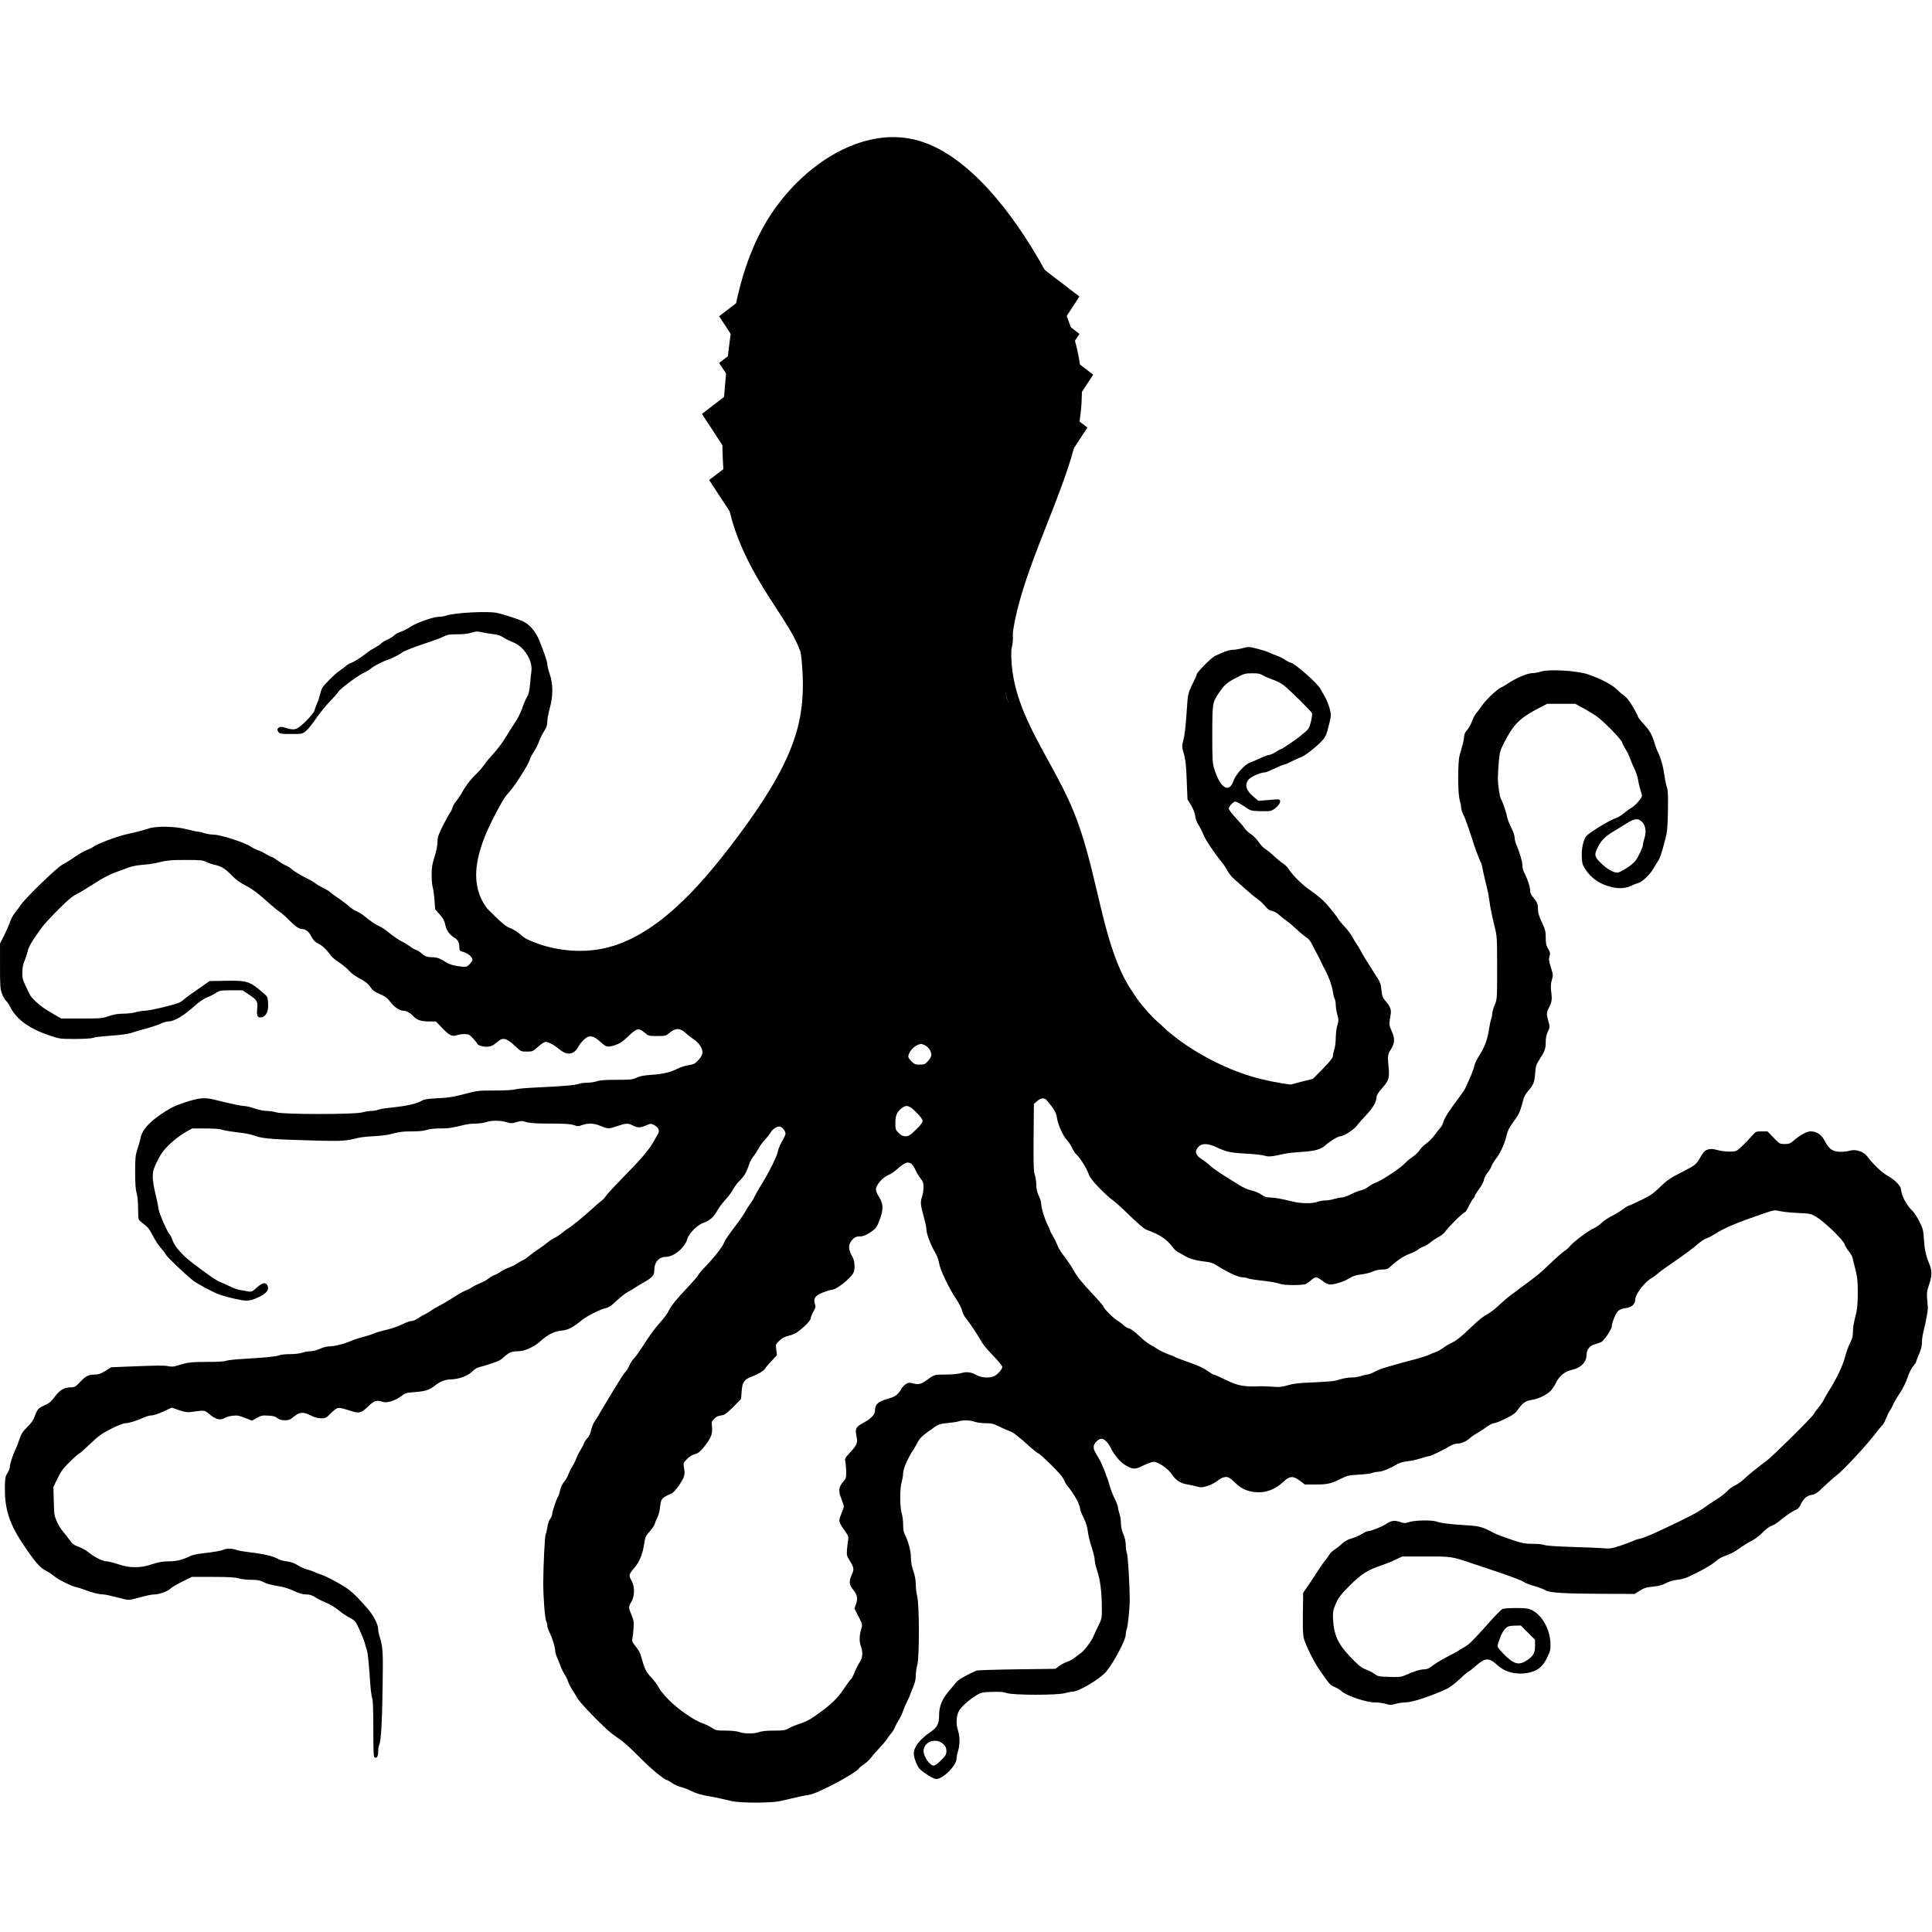<svg xmlns="http://www.w3.org/2000/svg" xmlns:xlink="http://www.w3.org/1999/xlink" width="800" zoomAndPan="magnify" viewBox="0 0 600 600" height="800" preserveAspectRatio="xMidYMid meet" version="1.0"><path fill="#000000" d="M 274.078 43.66 C 273.988 43.754 272.418 44.207 270.547 44.66 C 267.98 45.293 266.832 45.746 265.773 46.531 C 264.629 47.379 258.016 53.871 252.371 59.734 C 251.797 60.309 250.195 61.816 248.809 63.086 C 247.086 64.656 245.609 66.441 244.188 68.586 C 243.012 70.309 241.984 71.938 241.895 72.211 C 241.805 72.453 241.352 73.207 240.93 73.871 C 240.477 74.535 239.48 76.32 238.695 77.859 C 237.938 79.402 236.703 81.305 235.977 82.148 C 235.254 82.965 234.496 84.176 234.285 84.809 C 233.652 86.773 231.238 92.844 230.48 94.324 C 230.09 95.078 229.637 96.652 229.484 97.801 C 229.363 98.918 228.941 100.52 228.609 101.363 C 227.766 103.48 227.344 105.473 227.344 107.465 C 227.344 109.066 227.012 110.668 225.953 114.383 C 225.41 116.348 225.41 118.012 225.984 119.641 C 226.348 120.637 226.438 122.449 226.438 127.828 C 226.438 132.391 226.559 134.988 226.797 135.562 C 226.98 136.016 227.25 138.582 227.371 141.242 C 227.645 146.98 227.824 148.098 229.273 153.629 C 230.422 157.949 230.453 158.43 229.879 162.418 C 229.637 164.082 230 164.656 232.051 166.016 C 233.379 166.922 233.895 167.465 234.438 168.703 C 235.613 171.422 235.797 171.723 237.004 173.266 C 238.48 175.137 238.934 176.074 239.539 178.703 C 239.812 179.852 240.477 181.965 241.02 183.355 C 241.805 185.469 242.164 186.016 243.191 186.707 C 245.184 188.098 245.848 189.035 246.906 191.934 C 247.449 193.477 248.113 195.199 248.324 195.773 C 248.566 196.348 248.746 197.586 248.777 198.52 C 248.777 200.211 249.441 202.629 250.438 204.531 C 251.133 205.891 251.555 209.852 251.707 216.586 C 251.828 222.84 251.734 223.383 249.531 227.797 C 248.836 229.215 248.082 230.906 247.871 231.57 C 247.66 232.234 247.328 232.992 247.117 233.234 C 246.453 233.988 244.52 237.824 243.918 239.578 C 243.586 240.484 242.496 242.477 241.531 243.988 C 240.535 245.5 239.449 247.492 239.086 248.457 C 238.148 251.117 237.152 252.93 233.922 257.703 C 230.332 262.988 228.789 265.105 227.676 266.312 C 227.191 266.797 226.133 268.277 225.258 269.547 C 224.414 270.844 223.387 272.055 222.965 272.297 C 221.879 272.84 218.555 275.617 215.75 278.309 C 214.328 279.637 212.668 280.906 211.824 281.297 C 211.008 281.66 209.5 282.719 208.473 283.652 C 206.48 285.465 204.969 286.676 203.039 287.973 C 202.375 288.457 200.953 289.484 199.867 290.332 C 198.781 291.176 197.422 292.051 196.848 292.293 C 196.277 292.535 195.398 292.961 194.887 293.23 C 194.402 293.504 193.105 294.199 192.02 294.773 C 190.934 295.344 189.754 296.102 189.363 296.465 C 188.637 297.129 186.312 297.641 183.867 297.641 C 181.121 297.641 176.379 297.098 175.926 296.734 C 175.352 296.254 171.277 294.863 170.434 294.863 C 170.07 294.863 169.344 294.531 168.773 294.105 C 168.199 293.684 167.02 293.078 166.113 292.746 C 163.73 291.84 162.793 291.328 161.406 290.027 C 160.711 289.395 159.383 288.578 158.477 288.246 C 157.148 287.734 156.121 286.918 153.012 283.867 C 150.266 281.176 148.938 279.668 148.395 278.52 C 147.941 277.613 147.277 276.281 146.852 275.527 C 146.16 274.258 146.129 273.926 146.16 269.336 L 146.16 264.5 L 147.969 261.633 C 148.938 260.059 150.023 258.156 150.355 257.402 C 150.688 256.645 151.23 255.559 151.562 254.984 C 151.863 254.41 152.469 253.293 152.891 252.539 C 153.285 251.781 154.43 250.273 155.398 249.152 C 158.93 245.137 159.652 244.23 161.102 241.934 C 163.699 237.855 164.152 237.039 164.547 235.859 C 164.727 235.258 165.328 234.109 165.875 233.293 C 166.418 232.508 167.082 231.18 167.383 230.332 C 167.656 229.488 168.348 228.066 168.922 227.16 C 169.738 225.891 169.98 225.195 169.98 224.078 C 169.98 223.293 170.312 221.422 170.734 219.941 C 171.789 216.223 171.789 212.449 170.734 209.367 C 170.312 208.156 169.98 206.77 169.98 206.316 C 169.98 205.5 169.074 202.84 167.414 198.734 C 166.477 196.406 164.727 194.262 162.945 193.234 C 161.586 192.48 157.027 190.938 154.281 190.332 C 151.41 189.73 140.754 190.305 138.492 191.211 C 138.008 191.391 137.043 191.543 136.316 191.543 C 134.566 191.543 129.223 193.445 127.379 194.715 C 126.566 195.258 125.238 195.953 124.422 196.227 C 123.605 196.496 122.699 196.98 122.398 197.344 C 122.066 197.676 121.16 198.25 120.316 198.641 C 119.5 199.004 118.625 199.547 118.383 199.82 C 118.141 200.121 117.328 200.664 116.57 201.059 C 115.816 201.453 114.641 202.176 113.977 202.719 C 112.164 204.172 109.84 205.652 108.992 205.891 C 108.57 206.012 107.906 206.406 107.484 206.797 C 107.062 207.16 106.125 207.887 105.371 208.371 C 103.891 209.367 100.539 212.75 99.996 213.777 C 99.816 214.141 99.516 215.078 99.332 215.863 C 99.152 216.648 98.758 217.855 98.426 218.551 C 98.125 219.246 97.762 220.211 97.641 220.695 C 97.52 221.211 96.434 222.539 95.047 223.93 C 92.297 226.648 91.543 226.918 88.945 226.102 C 87.711 225.711 87.074 225.648 86.715 225.863 C 86.051 226.316 85.988 226.676 86.473 227.344 C 86.863 227.887 87.285 227.945 90.367 227.945 C 93.809 227.945 93.867 227.945 95.016 227.008 C 95.648 226.496 97.039 224.773 98.125 223.172 C 99.211 221.602 101.113 219.215 102.383 217.918 C 103.648 216.617 104.828 215.258 105.039 214.895 C 105.492 213.988 111.199 209.758 112.887 209.004 C 113.613 208.703 114.609 208.098 115.121 207.676 C 116.148 206.797 118.867 205.41 120.527 204.867 C 121.855 204.41 124.332 203.145 124.996 202.57 C 125.477 202.117 129.645 200.574 133.902 199.188 C 135.23 198.762 136.949 198.098 137.707 197.707 C 138.914 197.102 139.547 196.98 142.055 196.98 C 143.953 196.98 145.496 196.801 146.492 196.465 C 147.848 196.043 148.273 196.012 149.723 196.375 C 150.656 196.586 152.227 196.828 153.254 196.949 C 154.523 197.07 155.488 197.402 156.332 197.977 C 157.027 198.43 158.324 199.066 159.23 199.426 C 162.703 200.695 165.512 205.137 165.027 208.492 C 164.938 209.215 164.727 211.027 164.605 212.539 C 164.426 214.594 164.184 215.59 163.578 216.617 C 163.156 217.371 162.492 218.914 162.129 220.09 C 161.738 221.238 160.742 223.234 159.895 224.473 C 159.082 225.711 157.965 227.434 157.48 228.277 C 156.09 230.574 154.613 232.566 152.891 234.441 C 152.047 235.348 150.93 236.707 150.414 237.461 C 149.934 238.219 148.727 239.578 147.789 240.484 C 146.066 242.145 144.285 244.5 143.262 246.527 C 142.957 247.098 142.266 248.098 141.719 248.762 C 141.176 249.395 140.633 250.301 140.543 250.785 C 140.422 251.238 140.121 251.934 139.82 252.324 C 139.516 252.719 138.492 254.562 137.555 256.406 C 136.105 259.336 135.863 260.031 135.863 261.512 C 135.863 262.598 135.531 264.289 134.957 266.07 C 134.234 268.367 134.051 269.395 134.051 271.691 C 134.051 273.23 134.203 274.953 134.383 275.527 C 134.566 276.102 134.809 277.883 134.93 279.484 L 135.141 282.387 L 136.527 283.957 C 137.613 285.164 138.008 285.891 138.277 287.16 C 138.672 288.973 139.547 290.238 141.148 291.238 C 142.266 291.934 142.625 292.656 142.656 294.227 C 142.656 295.227 142.746 295.316 144.016 295.68 C 145.402 296.07 146.73 297.25 146.73 298.066 C 146.73 298.336 146.309 298.941 145.828 299.453 C 145.012 300.27 144.77 300.332 143.473 300.211 C 141.086 299.969 139.547 299.516 138.371 298.758 C 136.59 297.613 135.652 297.277 134.172 297.277 C 132.695 297.277 131.879 296.977 130.73 295.918 C 130.309 295.527 129.645 295.133 129.223 295.012 C 128.801 294.891 127.953 294.41 127.352 293.926 C 126.715 293.441 125.629 292.777 124.934 292.445 C 123.727 291.871 122.398 290.965 119.984 289 C 119.469 288.578 118.445 287.945 117.719 287.613 C 116.512 287.066 115.184 286.16 112.77 284.199 C 112.254 283.773 111.32 283.23 110.656 282.961 C 109.992 282.688 108.965 281.992 108.391 281.449 C 107.816 280.906 106.277 279.758 105.008 278.883 C 103.742 278.035 102.594 277.219 102.504 277.039 C 102.383 276.855 101.477 276.312 100.449 275.801 C 99.453 275.316 98.336 274.652 98.004 274.348 C 97.641 274.047 96.766 273.504 96.012 273.141 C 93.988 272.203 91.273 270.574 90.488 269.848 C 90.125 269.484 89.309 269.004 88.676 268.73 C 88.07 268.488 86.926 267.793 86.168 267.219 C 85.414 266.645 84.629 266.164 84.418 266.164 C 84.207 266.164 83.453 265.77 82.699 265.285 C 81.941 264.832 80.797 264.258 80.133 264.047 C 79.496 263.836 78.41 263.293 77.746 262.84 C 75.965 261.629 68.449 259.215 66.426 259.215 C 65.52 259.184 64.223 259.004 63.559 258.762 C 62.891 258.52 62.016 258.309 61.656 258.309 C 61.262 258.309 59.664 257.977 58.094 257.551 C 54.41 256.586 48.43 256.465 46.047 257.34 C 45.199 257.645 43.18 258.188 41.516 258.578 C 37.621 259.457 37.289 259.547 33.395 260.965 C 31.586 261.629 29.742 262.477 29.262 262.809 C 28.809 263.141 27.781 263.684 26.965 263.988 C 26.148 264.289 24.43 265.285 23.133 266.191 C 21.863 267.098 20.113 268.156 19.297 268.578 C 17.637 269.426 7.703 279.094 6.375 281.117 C 5.953 281.781 5.168 282.867 4.625 283.504 C 4.082 284.137 3.418 285.375 3.145 286.223 C 2.875 287.066 2.059 288.941 1.332 290.391 L 0.004 293.051 L 0.004 299.969 C 0.004 306.223 0.066 307.098 0.609 308.547 C 0.941 309.453 1.516 310.449 1.848 310.754 C 2.207 311.086 2.844 311.992 3.234 312.836 C 5.199 316.645 9.121 319.484 15.523 321.629 C 18.453 322.625 18.691 322.656 23.281 322.656 C 26.148 322.656 28.383 322.504 28.898 322.324 C 29.352 322.113 31.434 321.871 33.516 321.719 C 37.621 321.449 40.129 321.086 41.516 320.543 C 42 320.359 43.691 319.875 45.293 319.453 C 46.859 319.031 48.883 318.367 49.758 317.973 C 50.664 317.551 51.781 317.219 52.234 317.219 C 54.168 317.219 57.066 315.465 60.809 312.082 C 61.867 311.145 63.316 310.148 64.16 309.816 C 64.977 309.516 66.273 308.879 67 308.398 C 68.297 307.582 68.539 307.551 71.859 307.551 L 75.332 307.551 L 77.355 308.91 C 79.891 310.602 80.133 311.023 79.859 313.441 C 79.648 315.586 80.039 316.223 81.371 315.891 C 82.699 315.559 83.391 314.047 83.27 311.66 C 83.152 309.727 83.09 309.543 82.062 308.637 C 77.566 304.711 76.84 304.469 70.137 304.59 L 65.066 304.68 L 62.711 306.344 C 61.414 307.25 59.754 308.426 58.996 308.941 C 58.242 309.484 57.336 310.18 56.977 310.512 C 56.613 310.844 55.918 311.297 55.406 311.477 C 53.352 312.266 46.379 313.895 45.051 313.895 C 44.266 313.895 42.965 314.105 42.152 314.348 C 41.336 314.59 39.617 314.801 38.348 314.801 C 36.688 314.801 35.418 315.012 33.82 315.559 C 31.734 316.281 31.223 316.312 25.305 316.312 L 18.996 316.312 L 17.062 315.195 C 16.035 314.559 14.77 313.805 14.316 313.531 C 12.473 312.414 9.879 310.059 9.363 309.062 C 6.949 304.199 6.918 304.137 6.949 301.961 C 6.949 300.543 7.16 299.426 7.551 298.578 C 7.855 297.883 8.336 296.492 8.578 295.465 C 9.031 293.746 9.695 292.629 13.137 287.824 C 13.652 287.129 15.824 284.773 18 282.566 C 21.02 279.547 22.406 278.367 23.887 277.641 C 24.941 277.098 27.387 275.617 29.289 274.379 C 31.465 272.93 33.758 271.723 35.48 271.055 C 36.957 270.512 38.953 269.789 39.855 269.426 C 40.793 269.062 42.695 268.699 44.234 268.578 C 45.746 268.488 47.586 268.215 48.402 268.035 C 51.871 267.16 52.84 267.07 57.699 267.07 C 62.227 267.07 62.953 267.129 64.008 267.672 C 64.672 268.004 65.91 268.43 66.789 268.609 C 68.781 269.031 70.047 269.848 72.16 272.055 C 73.246 273.172 74.637 274.168 76.117 274.922 C 78.352 276.07 80.133 277.402 83.602 280.543 C 84.539 281.387 85.898 282.508 86.652 283.02 C 87.406 283.504 88.828 284.773 89.824 285.801 C 91.754 287.762 92.871 288.52 93.898 288.52 C 94.926 288.52 96.012 289.426 96.766 290.965 C 97.34 292.055 97.852 292.566 98.91 293.078 C 100.207 293.746 101.508 294.984 102.746 296.797 C 103.047 297.219 104.223 298.188 105.34 298.91 C 106.488 299.668 107.875 300.812 108.422 301.48 C 109.055 302.234 110.352 303.172 111.711 303.895 C 113.371 304.742 114.219 305.438 114.91 306.371 C 115.848 307.703 116.059 307.883 118.777 309.09 C 119.773 309.543 120.559 310.211 121.281 311.234 C 122.367 312.715 124.121 313.895 125.297 313.895 C 126.172 313.895 127.41 314.59 128.316 315.555 C 129.434 316.766 130.73 317.219 133.207 317.219 L 135.379 317.219 L 137.402 319.332 C 139.578 321.598 140.453 321.992 141.934 321.477 C 142.477 321.297 143.5 321.145 144.258 321.145 C 145.496 321.145 145.766 321.266 146.945 322.535 C 147.668 323.32 148.242 324.047 148.242 324.168 C 148.242 324.559 149.781 325.074 150.988 325.074 C 152.379 325.074 153.102 324.742 154.52 323.531 C 156.184 322.051 157.301 322.355 160.078 324.953 C 161.766 326.555 161.828 326.582 163.609 326.582 C 165.391 326.582 165.512 326.523 167.109 325.074 C 168.078 324.195 169.074 323.562 169.465 323.562 C 170.312 323.562 172.215 324.59 173.664 325.828 C 175.293 327.188 176.652 327.551 177.891 326.914 C 178.434 326.645 179.098 325.98 179.398 325.434 C 180.062 324.047 181.633 322.383 182.539 322.023 C 183.715 321.598 184.711 321.992 186.492 323.594 C 188.273 325.223 188.637 325.316 191.082 324.559 C 192.379 324.137 193.285 323.531 195.098 321.84 C 197.816 319.273 198.328 319.152 200.172 320.691 C 201.406 321.719 201.5 321.75 204.094 321.75 C 206.691 321.75 206.781 321.719 208.02 320.691 C 209.859 319.152 211.16 319.211 213.09 320.934 C 213.875 321.66 215.055 322.535 215.656 322.93 C 216.293 323.289 217.137 324.227 217.559 324.953 C 218.527 326.613 218.375 327.609 216.836 329.273 C 215.871 330.328 215.477 330.543 213.906 330.781 C 212.91 330.934 211.371 331.418 210.465 331.871 C 208.199 333.02 205.965 333.531 202.285 333.805 C 200.02 333.953 198.723 334.195 197.695 334.68 C 196.426 335.285 195.793 335.344 191.477 335.344 C 187.973 335.344 186.312 335.465 185.375 335.797 C 184.684 336.039 183.293 336.25 182.328 336.25 C 181.359 336.25 180.215 336.402 179.73 336.613 C 178.734 337.008 174.539 337.367 166.66 337.73 C 163.578 337.852 160.59 338.125 160.016 338.305 C 159.383 338.516 156.906 338.668 153.645 338.668 C 148.484 338.668 148.242 338.699 144.137 339.785 C 140.695 340.691 139.215 340.934 136.016 341.055 C 133.598 341.176 131.816 341.387 131.395 341.629 C 129.223 342.867 126.988 343.379 120.617 344.074 C 119.289 344.195 117.809 344.469 117.355 344.68 C 116.875 344.859 115.938 345.012 115.242 345.012 C 114.551 345.012 113.312 345.223 112.496 345.465 C 110.324 346.129 88.043 346.129 85.867 345.465 C 85.051 345.223 83.695 345.012 82.848 345.012 C 82.004 345.012 80.312 344.68 79.105 344.258 C 77.898 343.832 76.477 343.5 75.965 343.5 C 75.453 343.5 73.277 343.109 71.105 342.594 C 68.961 342.082 66.605 341.539 65.883 341.355 C 63.406 340.812 61.504 341.023 57.52 342.324 C 54.41 343.352 53.141 343.953 50.637 345.617 C 46.195 348.547 44.113 350.902 43.602 353.621 C 43.48 354.285 43.059 355.766 42.664 356.914 C 42.062 358.789 41.969 359.543 41.969 364.016 C 41.969 367.578 42.121 369.453 42.422 370.512 C 42.695 371.418 42.875 373.23 42.875 375.102 C 42.875 376.793 42.965 378.395 43.059 378.668 C 43.148 378.938 43.902 379.602 44.719 380.207 C 45.863 381.023 46.438 381.777 47.375 383.59 C 48.008 384.891 49.125 386.613 49.852 387.426 C 50.574 388.242 51.328 389.238 51.48 389.602 C 51.781 390.266 57.309 395.555 59.781 397.547 C 61.172 398.664 66.062 401.293 68.086 402.02 C 70.684 402.926 75.027 403.922 76.508 403.922 C 77.656 403.922 78.621 403.652 80.223 402.895 C 82.727 401.688 83.574 400.691 83.152 399.449 C 82.668 398.094 81.582 398.211 79.738 399.875 C 78.289 401.172 78.109 401.266 77.051 401.051 C 76.449 400.93 75.332 400.75 74.578 400.629 C 73.82 400.508 72.645 400.117 71.949 399.754 C 71.254 399.391 69.957 398.816 69.082 398.453 C 67.148 397.699 65.578 396.641 59.449 391.961 C 56.613 389.785 54.199 387.035 53.625 385.281 C 53.32 384.406 52.961 383.621 52.809 383.5 C 52.176 383.137 49.457 376.977 49.246 375.465 C 49.094 374.59 48.855 373.258 48.672 372.504 C 46.953 365.285 46.98 364.195 49.035 360.207 C 50.152 358.031 50.938 357.035 52.777 355.254 C 54.078 354.016 56.16 352.445 57.43 351.719 L 59.691 350.449 L 63.797 350.449 C 66.094 350.449 68.266 350.602 68.75 350.781 C 69.203 350.965 70.562 351.234 71.707 351.387 C 72.887 351.539 74.695 351.777 75.785 351.93 C 76.871 352.051 78.621 352.504 79.707 352.898 C 81.852 353.652 85.625 353.895 99.633 354.258 C 106.277 354.406 107.484 354.316 111.105 353.41 C 111.863 353.199 114.035 352.957 115.938 352.867 C 117.84 352.777 120.043 352.535 120.859 352.324 C 124.121 351.477 125.145 351.355 128.137 351.355 C 130.129 351.355 131.727 351.207 132.543 350.902 C 133.328 350.633 134.898 350.449 136.648 350.449 C 139.367 350.449 140.152 350.328 144.074 349.363 C 145.043 349.121 146.672 348.938 147.758 348.938 C 148.816 348.941 150.266 348.727 150.961 348.484 C 152.621 347.914 155.246 347.914 157.238 348.484 C 158.629 348.91 158.961 348.91 160.41 348.484 C 161.828 348.062 162.16 348.062 163.488 348.484 C 164.605 348.82 166.539 348.941 170.914 348.941 C 175.414 348.941 177.133 349.059 178.16 349.395 C 179.367 349.816 179.641 349.816 180.816 349.395 C 182.719 348.727 184.531 348.82 186.586 349.695 C 188.789 350.633 189.031 350.633 191.777 349.695 C 194.465 348.789 195.039 348.758 196.547 349.543 C 198.059 350.297 198.84 350.297 200.621 349.512 C 201.98 348.91 202.133 348.91 203.098 349.363 C 204.488 350.027 204.969 351.145 204.336 352.203 C 204.035 352.656 203.52 353.562 203.16 354.227 C 201.68 356.914 199.445 359.605 194.191 364.922 C 191.172 368.031 188.426 370.961 188.125 371.477 C 187.793 372.02 187.156 372.684 186.703 372.988 C 186.254 373.32 184.984 374.375 183.898 375.402 C 181.512 377.609 177.316 381.023 176.441 381.508 C 176.078 381.688 175.234 382.32 174.508 382.926 C 173.785 383.531 172.785 384.195 172.242 384.406 C 171.73 384.648 170.824 385.223 170.25 385.707 C 169.676 386.188 168.348 387.188 167.262 387.91 C 166.176 388.637 164.848 389.602 164.273 390.086 C 163.73 390.57 162.914 391.145 162.461 391.324 C 162.039 391.508 161.133 392.02 160.469 392.473 C 159.805 392.895 158.719 393.441 158.055 393.652 C 157.391 393.863 156.305 394.406 155.641 394.859 C 154.973 395.312 154.098 395.797 153.676 395.918 C 153.254 396.039 152.41 396.52 151.805 397.004 C 151.199 397.488 149.992 398.152 149.117 398.484 C 148.242 398.848 147.184 399.359 146.73 399.691 C 146.309 399.996 145.344 400.508 144.59 400.781 C 143.863 401.082 142.234 401.988 140.996 402.805 C 139.758 403.621 137.707 404.859 136.469 405.492 C 135.23 406.156 133.992 406.883 133.75 407.094 C 133.508 407.305 132.723 407.758 132.031 408.121 C 131.336 408.453 130.277 409.09 129.645 409.512 C 129.039 409.934 128.164 410.266 127.711 410.266 C 127.258 410.266 126.02 410.719 124.965 411.262 C 123.906 411.836 121.676 412.594 120.012 412.984 C 118.352 413.348 116.602 413.891 116.09 414.133 C 115.605 414.375 114.188 414.828 112.949 415.16 C 111.742 415.465 109.961 416.035 109.023 416.43 C 106.879 417.367 103.891 418.121 102.262 418.121 C 101.535 418.121 100.27 418.453 99.395 418.875 C 98.457 419.301 97.219 419.633 96.465 419.633 C 95.77 419.633 94.594 419.844 93.898 420.086 C 93.145 420.355 91.574 420.539 90.094 420.539 C 88.734 420.539 87.227 420.688 86.742 420.902 C 85.777 421.293 82.246 421.625 75.633 422.02 C 73.156 422.141 70.711 422.41 70.258 422.594 C 69.715 422.836 67.48 422.953 64.25 422.953 C 60.418 422.953 58.637 423.074 57.398 423.438 C 56.461 423.711 55.195 424.074 54.59 424.223 C 53.926 424.434 53.02 424.465 52.324 424.285 C 51.027 424.012 48.973 424.043 40.43 424.375 L 34.512 424.617 L 32.703 425.766 C 31.281 426.609 30.559 426.883 29.5 426.883 C 27.48 426.883 26.602 427.336 24.883 429.18 C 23.555 430.598 23.223 430.809 22.164 430.84 C 19.871 430.871 18.512 431.688 16.82 434.012 C 16.156 434.949 15.25 435.766 14.559 436.098 C 11.781 437.336 11.688 437.426 10.723 440.023 C 10.359 441.051 9.605 442.078 8.457 443.195 C 7.039 444.586 6.617 445.219 6.043 446.973 C 5.68 448.121 5.047 449.691 4.684 450.445 C 3.93 451.926 3.023 454.828 3.023 455.766 C 3.023 456.066 2.691 456.883 2.27 457.547 C 1.605 458.664 1.543 459.055 1.516 462.441 C 1.516 468.574 2.902 473.016 6.586 478.695 C 10.57 484.734 12.262 486.789 14.227 487.785 C 15.039 488.18 16.125 488.906 16.672 489.387 C 17.879 490.445 22.105 492.59 23.555 492.863 C 24.129 492.984 25.426 493.406 26.422 493.77 C 28.625 494.613 30.801 495.16 32.039 495.16 C 32.551 495.16 34.543 495.582 36.477 496.094 C 39.918 497 40.039 497 41.668 496.547 C 45.531 495.492 47.043 495.16 48.098 495.16 C 49.52 495.16 52.297 494.102 53.02 493.285 C 53.352 492.953 54.953 491.984 56.582 491.199 L 59.57 489.719 L 66.094 489.719 C 70.984 489.719 72.977 489.84 74.094 490.172 C 74.91 490.414 76.691 490.625 78.02 490.625 C 79.922 490.625 80.734 490.777 81.609 491.23 C 82.758 491.863 83.844 492.137 87.406 492.77 C 88.402 492.922 90.184 493.559 91.391 494.133 C 92.934 494.855 93.957 495.16 95.016 495.16 C 96.133 495.16 96.828 495.371 97.945 496.062 C 98.73 496.578 100.086 497.242 100.902 497.574 C 102.504 498.18 104.254 499.266 105.914 500.656 C 106.457 501.141 107.543 501.836 108.328 502.227 C 109.113 502.621 109.988 503.223 110.293 503.559 C 110.867 504.191 112.77 508.512 113.281 510.262 C 113.434 510.836 113.703 511.805 113.914 512.379 C 114.246 513.434 114.52 516.062 114.973 522.801 C 115.121 524.793 115.395 526.82 115.574 527.273 C 115.816 527.848 115.938 530.898 115.938 536.879 C 115.938 544.613 116 545.641 116.422 545.82 C 117.086 546.062 117.445 545.398 117.445 543.887 C 117.445 543.191 117.598 542.258 117.809 541.773 C 118.352 540.504 118.684 534.492 118.836 523.102 C 118.988 512.742 118.926 511.531 117.871 508.18 C 117.629 507.422 117.445 506.426 117.445 505.914 C 117.445 504.402 115.816 501.383 113.824 499.176 C 110.805 495.824 110.383 495.371 108.539 493.859 C 106.941 492.531 101.445 489.508 99.633 488.965 C 99.211 488.844 98.305 488.48 97.582 488.18 C 96.887 487.848 95.859 487.516 95.316 487.395 C 94.805 487.305 93.566 486.758 92.629 486.188 C 91.453 485.461 90.367 485.066 89.16 484.918 C 88.191 484.797 87.074 484.523 86.715 484.312 C 84.598 483.164 82.367 482.652 76.086 481.867 C 75 481.746 73.73 481.473 73.277 481.293 C 72.223 480.867 70.199 480.867 69.445 481.262 C 68.809 481.594 66.242 482.047 62.59 482.441 C 61.23 482.59 59.66 482.953 59.117 483.227 C 56.855 484.375 54.832 484.887 52.445 484.887 C 50.605 484.887 49.367 485.098 47.191 485.793 C 45.051 486.488 43.812 486.699 41.969 486.699 C 40.129 486.699 38.891 486.488 36.746 485.793 C 35.176 485.281 33.547 484.887 33.094 484.887 C 31.945 484.887 29.289 483.559 27.598 482.168 C 26.844 481.535 25.395 480.719 24.398 480.355 C 22.918 479.812 22.438 479.449 21.652 478.301 C 21.109 477.547 20.203 476.367 19.598 475.672 C 18.996 475.008 18.121 473.586 17.637 472.5 C 16.852 470.688 16.793 470.176 16.699 466.156 L 16.578 461.777 L 17.906 459.055 C 19.023 456.789 19.688 455.914 21.832 453.832 C 23.223 452.473 24.52 451.352 24.672 451.352 C 24.82 451.352 26.332 450.023 28.023 448.391 C 30.68 445.855 31.586 445.219 34.543 443.711 C 36.656 442.652 38.379 441.988 38.98 441.988 C 40.098 441.957 42.512 441.23 44.688 440.207 C 45.441 439.871 46.5 439.57 47.074 439.57 C 47.645 439.57 49.277 439.027 50.727 438.363 L 53.352 437.152 L 55.586 437.938 C 57.156 438.484 58.184 438.633 59.027 438.543 C 63.344 437.938 63.555 437.938 64.645 438.875 C 66.969 440.871 68.449 441.262 69.898 440.297 C 70.289 440.055 71.375 439.754 72.312 439.66 C 73.73 439.512 74.336 439.633 76.117 440.355 L 78.258 441.203 L 79.77 440.355 C 81.098 439.602 81.52 439.512 83.301 439.633 C 84.812 439.691 85.535 439.902 86.168 440.418 C 86.805 440.898 87.438 441.082 88.465 441.082 C 89.672 441.082 90.125 440.898 91.18 440.023 C 92.992 438.512 94.078 438.395 96.402 439.539 C 97.734 440.207 98.758 440.477 99.785 440.477 C 101.113 440.477 101.324 440.355 102.684 438.965 C 103.469 438.152 104.465 437.395 104.887 437.273 C 105.371 437.152 106.547 437.395 107.996 437.879 C 111.559 439.059 112.012 438.996 114.246 436.852 C 116.27 434.918 116.965 434.707 118.867 435.371 C 120.164 435.793 122.73 435.008 124.543 433.621 C 125.871 432.621 126.172 432.531 128.891 432.32 C 132 432.109 133.539 431.594 135.047 430.328 C 136.469 429.148 138.25 428.422 139.789 428.395 C 142.324 428.363 145.164 427.367 146.551 426.035 C 147.215 425.34 148.211 424.707 148.695 424.617 C 149.207 424.496 150.898 424.012 152.469 423.5 C 154.672 422.805 155.609 422.32 156.543 421.414 C 158.023 420.023 158.988 419.633 161.043 419.633 C 162.883 419.633 165.902 418.273 167.773 416.582 C 170.16 414.438 172.062 413.469 174.234 413.258 C 176.379 413.078 177.98 412.262 180.637 410.023 C 182.176 408.758 186.645 406.492 188.215 406.219 C 189.09 406.039 189.906 405.492 191.535 403.922 C 192.742 402.805 194.191 401.656 194.766 401.355 C 195.34 401.082 196.488 400.387 197.301 399.844 C 198.148 399.301 199.477 398.484 200.32 398.031 C 202.586 396.73 203.188 396.008 203.188 394.559 C 203.188 391.961 204.609 390.328 206.871 390.328 C 209.316 390.297 212.699 387.457 213.453 384.77 C 213.938 383.016 216.684 380.297 218.527 379.723 C 220.246 379.211 221.785 377.852 222.691 376.07 C 223.113 375.254 224.262 373.711 225.227 372.656 C 226.195 371.598 227.344 370.086 227.734 369.27 C 228.156 368.484 229.062 367.277 229.758 366.613 C 231.145 365.285 231.809 364.105 232.625 361.688 C 232.898 360.781 233.531 359.633 233.984 359.121 C 234.438 358.578 235.102 357.551 235.492 356.824 C 235.855 356.098 236.73 354.859 237.426 354.105 C 238.148 353.352 238.965 352.293 239.266 351.777 C 239.871 350.723 241.141 349.848 242.074 349.848 C 242.828 349.848 243.945 351.207 243.945 352.082 C 243.945 352.414 243.465 353.473 242.891 354.406 C 242.316 355.375 241.711 356.793 241.562 357.609 C 241.23 359.242 238.844 364.074 236.398 367.973 C 235.523 369.391 234.617 371.023 234.348 371.598 C 234.105 372.172 233.531 373.137 233.078 373.711 C 232.625 374.285 231.902 375.465 231.449 376.281 C 230.996 377.125 229.484 379.301 228.098 381.113 C 226.676 382.957 225.32 384.922 225.078 385.492 C 224.805 386.066 224.504 386.703 224.383 386.883 C 223.023 388.906 221.637 390.602 219.434 392.957 C 217.953 394.496 216.773 395.918 216.773 396.066 C 216.773 396.25 215.387 397.852 213.695 399.664 C 210.043 403.5 208.473 405.434 207.656 407.125 C 207.355 407.82 206.238 409.332 205.211 410.477 C 203.188 412.715 202.043 414.316 199.293 418.574 C 198.328 420.055 197.242 421.566 196.848 421.898 C 196.457 422.23 195.852 423.195 195.492 424.012 C 195.098 424.859 194.586 425.734 194.344 425.945 C 194.07 426.156 193.227 427.367 192.441 428.633 C 191.656 429.902 190.539 431.777 189.906 432.773 C 189.301 433.77 188.004 435.945 187.008 437.605 C 186.039 439.27 184.953 441.082 184.562 441.625 C 184.199 442.168 183.746 443.348 183.566 444.223 C 183.355 445.219 182.961 446.098 182.508 446.52 C 182.117 446.883 181.633 447.605 181.422 448.121 C 181.242 448.664 180.668 449.691 180.215 450.445 C 179.73 451.203 179.156 452.379 178.914 453.074 C 178.676 453.77 178.129 454.828 177.707 455.492 C 177.285 456.125 176.742 457.242 176.469 457.969 C 176.23 458.695 175.625 459.723 175.141 460.266 C 174.598 460.871 174.145 461.895 173.934 462.863 C 173.754 463.738 173.449 464.617 173.301 464.828 C 172.848 465.34 171.488 469.48 171.488 470.234 C 171.488 470.598 171.219 471.262 170.855 471.715 C 170.492 472.168 170.129 473.254 169.98 474.312 C 169.828 475.281 169.617 476.277 169.465 476.488 C 169.195 476.941 168.742 486.004 168.711 491.383 C 168.711 496.094 169.195 502.316 169.617 503.406 C 169.828 503.891 169.98 504.555 169.98 504.887 C 169.98 505.25 170.25 506.094 170.582 506.758 C 171.52 508.691 172.395 511.473 172.395 512.5 C 172.395 513.012 172.695 514.039 173.027 514.797 C 173.359 515.551 173.844 516.758 174.117 517.484 C 174.355 518.207 174.898 519.297 175.293 519.902 C 175.684 520.504 176.199 521.562 176.441 522.289 C 176.68 522.98 177.285 524.129 177.77 524.855 C 178.25 525.551 178.914 526.668 179.277 527.332 C 179.941 528.691 187.699 536.668 190.055 538.418 C 190.902 539.055 192.262 540.02 193.074 540.594 C 193.922 541.168 196.488 543.555 198.812 545.91 C 202.375 549.508 206.449 552.859 207.266 552.859 C 207.355 552.859 208.051 553.254 208.773 553.766 C 209.469 554.25 210.707 554.793 211.492 554.977 C 212.246 555.156 213.695 555.699 214.691 556.215 C 216.383 557.059 217.832 557.453 221 557.996 C 221.758 558.117 222.965 558.359 223.719 558.539 C 224.473 558.723 225.984 559.082 227.102 559.324 C 229.906 559.988 239.57 559.988 242.375 559.324 C 248.746 557.844 249.199 557.723 251.223 557.422 C 254.059 556.969 265.863 550.684 266.801 549.145 C 266.922 548.934 267.676 548.297 268.461 547.785 C 269.246 547.242 270.184 546.363 270.543 545.82 C 270.906 545.309 272.055 543.977 273.082 542.891 C 274.105 541.805 275.195 540.504 275.496 540.02 C 275.797 539.508 276.371 538.781 276.734 538.359 C 277.125 537.938 277.641 537.09 277.91 536.426 C 278.184 535.793 278.727 534.766 279.117 534.16 C 279.543 533.555 280.113 532.316 280.449 531.379 C 280.75 530.445 281.383 529.023 281.805 528.207 C 282.23 527.395 282.59 526.605 282.59 526.488 C 282.59 526.336 283.012 525.309 283.496 524.16 C 284.129 522.68 284.402 521.621 284.402 520.414 C 284.402 519.508 284.613 517.969 284.887 517 C 285.551 514.555 285.52 498.27 284.855 495.762 C 284.613 494.855 284.402 493.195 284.402 492.105 C 284.402 490.809 284.16 489.387 283.648 487.906 C 283.133 486.426 282.895 485.039 282.895 483.68 C 282.895 481.684 282.078 478.633 280.961 476.488 C 280.66 475.883 280.477 474.797 280.477 473.469 C 280.477 472.32 280.266 470.719 280.023 469.902 C 279.422 467.91 279.422 462.23 280.023 460.234 C 280.266 459.418 280.477 458.18 280.477 457.457 C 280.477 456.188 281.988 452.711 283.68 450.176 C 284.07 449.57 284.703 448.484 285.098 447.727 C 285.762 446.461 286.668 445.672 290.531 442.984 C 291.438 442.352 292.191 442.141 294.152 441.957 C 295.512 441.836 297.113 441.594 297.688 441.414 C 299.105 440.961 301.219 441.02 302.668 441.535 C 303.332 441.777 304.871 441.988 306.078 441.988 C 307.891 441.988 308.555 442.141 310.035 442.895 C 311.031 443.379 312.512 444.043 313.355 444.375 C 314.836 444.918 315.77 445.645 320.18 449.602 C 321.266 450.566 322.262 451.352 322.473 451.352 C 322.652 451.352 324.375 452.895 326.277 454.766 C 328.633 457.062 329.961 458.602 330.383 459.512 C 330.684 460.266 331.199 461.141 331.5 461.473 C 333.402 463.648 335.395 467.242 335.426 468.512 C 335.426 468.875 335.906 470.145 336.512 471.32 C 337.234 472.801 337.66 474.133 337.84 475.613 C 337.961 476.82 338.504 478.996 339.016 480.477 C 339.531 481.984 339.953 483.707 339.953 484.312 C 339.953 484.945 340.316 486.52 340.738 487.816 C 341.676 490.625 342.156 494.344 342.188 499.117 C 342.219 502.559 342.188 502.648 341.129 504.855 C 340.527 506.094 339.863 507.484 339.652 507.996 C 339.047 509.57 336.812 512.59 335.727 513.316 C 335.152 513.707 334.277 514.402 333.766 514.824 C 333.281 515.25 332.223 515.82 331.441 516.094 C 330.656 516.336 329.508 516.941 328.902 517.422 L 327.785 518.27 L 315.832 518.422 C 309.25 518.512 303.605 518.691 303.273 518.812 C 300.492 519.992 297.566 521.652 296.992 522.406 C 296.629 522.891 295.664 524.039 294.879 524.977 C 292.613 527.543 291.648 529.84 291.648 532.617 C 291.648 535.34 291.105 536.395 289.02 537.844 C 285.578 540.203 283.797 542.527 283.797 544.645 C 283.797 545.973 284.887 548.723 285.699 549.445 C 287.121 550.746 289.625 552.316 290.562 552.469 C 292.582 552.77 297.082 548.359 297.082 546.062 C 297.082 545.52 297.293 544.492 297.535 543.797 C 297.777 543.102 297.988 541.652 297.988 540.625 C 297.988 539.598 297.777 538.148 297.535 537.453 C 296.84 535.488 296.961 532.98 297.777 531.379 C 298.473 530.082 300.855 527.938 303.422 526.367 C 304.629 525.641 305.113 525.52 308.012 525.43 C 310.426 525.34 311.605 525.43 312.66 525.793 C 314.684 526.488 328.48 526.488 330.715 525.82 C 331.531 525.582 332.586 525.367 333.07 525.367 C 334.941 525.367 341.402 521.562 343.426 519.266 C 345.691 516.668 349.613 509.328 349.613 507.664 C 349.613 507.121 349.766 506.305 349.945 505.824 C 350.309 504.918 350.883 498.965 350.852 496.516 C 350.82 491.684 350.277 483.105 349.977 482.379 C 349.766 481.895 349.613 480.777 349.613 479.871 C 349.613 478.785 349.344 477.605 348.859 476.43 C 348.375 475.25 348.105 474.07 348.105 473.016 C 348.105 472.109 347.895 470.777 347.652 470.082 C 347.41 469.387 347.199 468.512 347.199 468.148 C 347.199 467.816 346.746 466.578 346.172 465.402 C 345.598 464.254 344.934 462.531 344.691 461.625 C 343.969 458.965 342.219 454.523 341.281 452.953 C 339.801 450.539 339.652 450.176 339.652 449.27 C 339.652 448.301 341.102 446.82 342.035 446.82 C 342.941 446.82 344.18 448.031 344.965 449.66 C 346.023 451.898 347.895 454.102 349.523 455.039 C 351.848 456.398 352.543 456.398 355.047 455.129 C 356.285 454.523 357.707 454.012 358.25 453.98 C 359.637 453.953 362.809 456.098 363.926 457.879 C 365.043 459.629 366.641 460.688 368.695 460.992 C 369.57 461.141 370.93 461.414 371.715 461.656 C 372.953 461.988 373.312 461.988 375.004 461.473 C 376.031 461.141 377.391 460.445 378.023 459.934 C 379.414 458.785 380.711 458.422 381.676 458.906 C 382.07 459.117 383.066 459.934 383.883 460.75 C 385.781 462.59 388.047 463.438 391.066 463.438 C 393.691 463.438 396.32 462.289 398.582 460.176 C 400.547 458.332 401.633 458.27 403.746 459.902 L 405.227 461.02 L 408.637 461.02 C 412.32 461.02 413.348 460.777 416.609 459.148 C 418.328 458.27 418.934 458.148 421.891 457.969 C 423.734 457.879 425.633 457.637 426.086 457.457 C 426.57 457.242 427.324 457.094 427.777 457.094 C 429.016 457.094 431.371 456.215 433.273 455.07 C 434.57 454.285 435.445 453.98 437.199 453.801 C 438.438 453.648 440.246 453.258 441.242 452.895 C 442.211 452.562 443.328 452.258 443.66 452.258 C 444.293 452.258 448.277 450.324 450.453 448.996 C 451.023 448.633 451.961 448.332 452.504 448.332 C 453.805 448.332 455.223 447.727 456.52 446.609 C 457.094 446.098 458.211 445.34 459.027 444.887 C 459.84 444.434 461.109 443.59 461.863 443.016 C 462.617 442.473 463.555 441.988 463.977 441.988 C 464.371 441.988 466 441.352 467.57 440.566 C 469.805 439.48 470.59 438.906 471.281 437.938 C 472.824 435.672 473.758 435.039 475.723 434.738 C 477.773 434.465 480.34 433.195 481.637 431.867 C 482.09 431.352 482.875 430.207 483.301 429.301 C 484.324 427.215 486.078 425.855 488.34 425.371 C 490.938 424.828 492.719 422.984 492.719 420.781 C 492.719 419.18 493.684 417.91 495.195 417.516 C 495.918 417.336 496.824 417.004 497.246 416.793 C 498.152 416.367 500.566 412.805 500.566 411.867 C 500.566 410.75 501.805 407.789 502.562 407.094 C 503.016 406.672 503.859 406.371 504.855 406.25 C 506.668 406.035 507.812 405.039 507.812 403.742 C 507.812 402.02 510.562 398.332 512.918 396.914 C 513.52 396.582 514.336 395.977 514.758 395.586 C 515.602 394.828 516.75 393.984 521.609 390.66 C 523.391 389.422 525.746 387.641 526.836 386.703 C 527.922 385.734 529.281 384.801 529.883 384.617 C 530.488 384.438 531.633 383.832 532.449 383.32 C 535.621 381.293 539.031 379.844 547.484 376.945 C 551.016 375.734 551.109 375.734 552.77 376.129 C 553.703 376.34 556.238 376.613 558.383 376.703 C 562.219 376.883 562.398 376.914 564.121 377.941 C 566.535 379.359 572.633 385.281 572.875 386.43 C 572.996 386.914 573.539 387.852 574.113 388.547 C 574.688 389.238 575.23 390.145 575.32 390.602 C 575.41 391.023 575.805 392.684 576.227 394.285 C 576.832 396.672 576.949 397.91 576.949 401.445 C 576.949 404.133 576.801 406.398 576.527 407.488 C 575.594 411.262 575.441 412.141 575.441 413.742 C 575.441 414.98 575.23 415.824 574.535 417.125 C 574.051 418.09 573.359 419.965 573.027 421.293 C 572.301 424.043 570.609 427.668 568.406 431.234 C 567.562 432.594 566.656 434.164 566.355 434.766 C 566.051 435.371 565.328 436.43 564.723 437.152 C 564.121 437.879 563.457 438.816 563.215 439.238 C 562.699 440.234 550.352 452.41 548.57 453.711 C 546.309 455.34 543.047 457.969 541.629 459.328 C 540.871 460.055 539.664 460.93 538.91 461.262 C 538.156 461.594 537.008 462.41 536.344 463.137 C 535.68 463.828 534.262 464.918 533.176 465.582 C 532.086 466.246 530.246 467.484 529.039 468.359 C 527.168 469.719 524.723 470.988 517.023 474.645 C 512.434 476.789 510.441 477.637 509.383 477.816 C 508.781 477.938 507.785 478.238 507.211 478.543 C 506.637 478.812 504.824 479.508 503.227 480.023 C 500.598 480.898 500.023 480.988 498.094 480.84 C 496.887 480.719 492.418 480.535 488.191 480.414 C 483.359 480.266 480.191 480.051 479.645 479.812 C 479.164 479.598 477.531 479.449 475.992 479.449 C 473.516 479.449 472.793 479.297 469.289 478.121 C 467.117 477.395 464.824 476.52 464.156 476.188 C 460.383 474.16 459.508 473.918 455.281 473.68 C 450.422 473.375 447.281 473.016 446.133 472.531 C 444.836 472.016 439.34 472.105 437.68 472.68 C 436.383 473.105 436.141 473.105 434.754 472.652 C 432.941 472.047 432.125 472.199 430.195 473.438 C 428.805 474.312 425.695 475.52 424.789 475.52 C 424.52 475.52 423.641 475.945 422.855 476.426 C 422.07 476.941 420.652 477.547 419.719 477.785 C 418.539 478.121 417.664 478.602 416.789 479.387 C 416.125 480.055 415.066 480.867 414.465 481.23 C 413.859 481.594 413.047 482.41 412.684 483.012 C 412.32 483.617 411.715 484.434 411.383 484.824 C 411.023 485.219 410.207 486.398 409.543 487.453 C 408.879 488.512 407.52 490.535 406.523 492.016 L 404.711 494.645 L 404.621 501.02 C 404.562 505.34 404.652 507.848 404.895 508.754 C 405.469 510.93 408.062 516.156 409.785 518.602 C 412.953 523.195 413.074 523.285 414.496 523.918 C 415.25 524.219 416.215 524.824 416.637 525.219 C 418.117 526.605 424.246 528.691 426.871 528.691 C 427.961 528.691 429.531 528.902 430.375 529.145 C 431.703 529.566 432.035 529.566 433.426 529.145 C 434.301 528.902 435.719 528.691 436.625 528.691 C 438.676 528.66 444.625 526.699 449.547 524.371 C 450.301 524.008 452.02 522.68 453.41 521.379 C 454.77 520.082 456.035 519.023 456.188 519.023 C 456.34 519.023 457.273 518.301 458.27 517.422 C 461.262 514.734 462.406 514.703 465.094 517.18 C 467.691 519.566 471.797 520.383 475.66 519.234 C 477.957 518.57 479.375 517.211 480.641 514.461 C 481.52 512.559 481.578 512.168 481.488 510.051 C 481.246 505.73 478.801 501.504 475.66 499.992 C 474.633 499.508 473.789 499.387 470.891 499.387 C 468.988 499.387 467.086 499.508 466.695 499.66 C 466.301 499.809 464.641 501.441 462.98 503.316 C 457.484 509.477 456.34 510.625 454.98 511.383 C 454.227 511.805 453.289 512.379 452.867 512.68 C 452.445 512.953 450.812 513.859 449.242 514.645 C 447.676 515.461 445.711 516.637 444.926 517.273 C 443.809 518.148 443.176 518.422 442.332 518.422 C 441.152 518.422 438.98 519.086 436.473 520.234 C 435.176 520.809 434.602 520.867 431.492 520.777 C 428.199 520.688 427.898 520.625 426.902 519.871 C 426.328 519.449 425.09 518.781 424.156 518.449 C 422.738 517.906 421.953 517.273 419.477 514.703 C 415.551 510.625 414.223 507.785 413.98 502.68 C 413.891 500.746 414.012 500.082 414.645 498.512 C 415.52 496.336 416.336 495.25 419.113 492.469 C 422.766 488.812 424.82 487.516 429.168 486.094 C 430.344 485.703 432.215 484.945 433.395 484.371 L 435.477 483.375 L 442.875 483.375 C 450.934 483.375 450.785 483.348 457.699 485.703 C 458.934 486.094 461.199 486.852 462.68 487.363 C 466.844 488.754 467.027 488.812 470.074 489.93 C 471.645 490.504 473.125 491.141 473.398 491.383 C 473.637 491.594 475.027 492.137 476.477 492.559 C 477.926 492.984 479.496 493.559 479.949 493.859 C 481.125 494.645 485.625 494.918 497.551 494.977 L 507.664 495.008 L 509.234 494.012 C 510.562 493.164 511.227 492.953 513.309 492.742 C 515.148 492.559 516.207 492.289 517.324 491.684 C 518.32 491.141 519.559 490.777 520.977 490.598 C 522.789 490.414 523.844 490.023 527.168 488.332 C 529.461 487.184 531.848 485.762 532.66 485.008 C 533.629 484.133 534.746 483.496 536.133 483.043 C 537.34 482.652 538.941 481.805 540.117 480.898 C 541.203 480.113 542.895 479.055 543.891 478.574 C 544.98 478.027 546.398 476.973 547.484 475.855 C 548.512 474.828 549.66 473.949 550.141 473.859 C 550.594 473.738 551.5 473.227 552.164 472.711 C 553.855 471.293 556.121 469.691 556.996 469.238 C 557.418 469.027 557.992 468.754 558.234 468.602 C 558.473 468.48 558.988 467.789 559.32 467.062 C 560.164 465.309 561.191 464.465 562.73 464.223 C 563.789 464.07 564.422 463.617 566.477 461.625 C 567.832 460.324 569.492 458.844 570.156 458.363 C 572.453 456.668 580.242 448.242 582.93 444.555 C 583.41 443.891 584.105 443.105 584.438 442.773 C 584.801 442.473 585.375 441.445 585.707 440.539 C 586.07 439.633 586.613 438.484 586.945 438.031 C 587.277 437.578 587.758 436.672 588 436.066 C 588.273 435.434 589.148 433.922 589.992 432.684 C 590.867 431.383 591.863 429.391 592.379 427.879 C 592.863 426.398 593.617 424.887 594.16 424.285 C 594.645 423.711 595.066 423.105 595.066 422.926 C 595.066 422.742 595.488 421.688 595.973 420.539 C 596.605 419.059 596.875 418 596.875 416.82 C 596.875 415.914 597.148 414.102 597.512 412.805 C 598.086 410.629 598.75 406.914 598.719 406.188 C 598.719 406.008 598.598 404.859 598.508 403.59 C 598.324 401.566 598.418 400.961 599.141 398.816 C 600.047 396.008 600.047 394.68 599.082 392.293 C 598.086 389.906 597.691 388 597.48 384.738 C 597.301 381.988 597.18 381.508 596.062 379.301 C 595.367 377.973 594.461 376.551 594.008 376.129 C 592.379 374.617 590.75 371.84 590.508 370.117 C 590.324 368.758 590.055 368.273 589.027 367.215 C 588.332 366.492 587.004 365.523 586.098 365.07 C 584.527 364.227 581.723 361.566 579.879 359.121 C 578.762 357.641 576.316 356.824 574.598 357.336 C 573.934 357.551 572.605 357.699 571.605 357.699 C 569.223 357.699 568.043 356.914 566.809 354.527 C 565.75 352.414 564.242 351.355 562.309 351.355 C 561.07 351.355 559.047 352.473 556.785 354.438 C 555.969 355.133 555.516 355.285 554.246 355.285 C 552.738 355.285 552.648 355.223 550.805 353.32 L 548.902 351.355 L 547.121 351.355 C 545.551 351.355 545.219 351.445 544.617 352.172 C 541.93 355.164 539.938 357.098 539.211 357.398 C 538.188 357.82 535.078 357.672 533.113 357.098 C 531.184 356.523 529.613 356.914 528.797 358.215 C 528.465 358.758 527.832 359.785 527.379 360.512 C 526.625 361.688 526.051 362.109 522.246 364.043 C 518.5 365.977 517.625 366.582 515.543 368.637 C 513.52 370.629 512.645 371.234 509.809 372.625 C 507.965 373.531 506.152 374.348 505.793 374.438 C 505.43 374.559 504.613 375.07 503.98 375.555 C 503.348 376.07 501.898 376.977 500.719 377.547 C 499.57 378.121 498.062 379.121 497.398 379.785 C 496.734 380.418 495.648 381.176 494.984 381.445 C 493.414 382.082 488.402 385.855 487.527 387.035 C 487.133 387.547 486.348 388.242 485.773 388.574 C 485.199 388.938 483.301 390.602 481.547 392.293 C 478.469 395.25 477.684 395.918 474.605 398.184 C 473.82 398.758 472.641 399.633 472.008 400.117 C 471.344 400.629 470.074 401.566 469.168 402.23 C 468.266 402.895 466.574 404.344 465.395 405.465 C 464.25 406.551 462.559 407.82 461.684 408.273 C 460.746 408.727 458.844 410.266 457.305 411.777 C 453.863 415.102 452.203 416.43 450.48 417.215 C 449.758 417.547 448.672 418.211 448.066 418.695 C 447.461 419.148 446.438 419.723 445.773 419.934 C 445.109 420.145 444.445 420.418 444.262 420.539 C 443.84 420.84 440.457 421.926 438.074 422.5 C 436.988 422.773 435.207 423.258 434.09 423.59 C 432.973 423.922 431.34 424.375 430.465 424.617 C 429.59 424.828 428.051 425.434 427.055 425.945 C 426.059 426.461 424.941 426.883 424.609 426.883 C 424.246 426.883 423.371 427.094 422.676 427.336 C 421.98 427.578 420.715 427.789 419.867 427.789 C 418.449 427.789 417.18 428.031 414.828 428.754 C 414.254 428.938 411.203 429.18 408.035 429.301 C 403.445 429.48 401.844 429.66 400.031 430.176 C 398.16 430.75 397.348 430.84 395.352 430.66 C 394.023 430.566 392.395 430.508 391.73 430.508 C 386.145 430.719 384.484 430.418 380.438 428.422 C 378.719 427.578 377.117 426.883 376.938 426.883 C 376.727 426.883 375.973 426.43 375.246 425.914 C 373.738 424.797 371.773 423.922 367.879 422.594 C 366.402 422.078 365.012 421.535 364.832 421.414 C 364.648 421.262 363.684 420.871 362.719 420.539 C 361.75 420.176 360.422 419.57 359.789 419.148 C 359.156 418.727 358.008 418.031 357.223 417.609 C 356.438 417.184 354.836 415.914 353.691 414.797 C 352.391 413.559 351.215 412.684 350.641 412.562 C 350.129 412.441 349.371 412.02 348.98 411.598 C 348.617 411.203 347.742 410.539 347.047 410.145 C 345.75 409.359 342.672 406.277 342.672 405.734 C 342.672 405.555 341.223 403.863 339.441 401.988 C 336.09 398.453 334.367 396.309 333.461 394.559 C 332.949 393.59 331.621 391.625 329.809 389.211 C 329.266 388.516 328.602 387.305 328.301 386.492 C 327.996 385.707 327.363 384.438 326.91 383.711 C 326.457 382.957 326.066 382.23 326.066 382.082 C 326.066 381.93 325.703 381.113 325.281 380.238 C 324.375 378.484 323.348 375.043 323.348 373.801 C 323.348 373.32 323.016 372.23 322.594 371.355 C 322.051 370.207 321.84 369.211 321.84 368.004 C 321.84 367.035 321.629 365.645 321.387 364.891 C 320.992 363.773 320.934 361.871 320.992 353.199 L 321.086 342.836 L 322.082 341.961 C 323.258 340.902 324.406 340.844 325.16 341.781 C 327.242 344.258 328.027 345.555 328.211 346.977 C 328.48 349.121 330.141 352.836 331.348 354.074 C 331.922 354.648 332.648 355.738 332.949 356.492 C 333.281 357.246 333.887 358.184 334.34 358.578 C 335.484 359.664 337.449 362.805 338.051 364.527 C 338.445 365.645 339.23 366.703 341.434 368.969 C 343.004 370.602 344.785 372.203 345.359 372.562 C 345.961 372.926 348.348 375.07 350.672 377.336 C 353.207 379.816 355.32 381.629 355.953 381.867 C 360.363 383.5 362.355 384.859 364.168 387.309 C 364.59 387.879 365.312 388.574 365.797 388.816 C 366.281 389.059 367.215 389.574 367.879 389.996 C 369.359 390.902 371.504 391.508 374.281 391.809 C 376.094 392.02 376.785 392.262 378.355 393.289 C 381.074 395.039 384.605 396.672 385.754 396.672 C 386.266 396.672 387.082 396.824 387.562 397.004 C 388.016 397.188 389.559 397.457 390.977 397.609 C 394.355 397.941 396.652 398.363 397.707 398.758 C 398.855 399.211 404.711 399.18 405.559 398.758 C 405.922 398.543 406.676 398 407.219 397.547 C 407.762 397.066 408.457 396.672 408.758 396.672 C 409.059 396.672 409.938 397.184 410.719 397.789 C 411.688 398.543 412.473 398.906 413.105 398.906 C 414.645 398.906 417.484 397.973 419.055 396.973 C 420.141 396.277 421.047 395.977 422.707 395.797 C 423.945 395.645 425.543 395.25 426.301 394.891 C 427.113 394.527 428.293 394.254 429.258 394.254 C 430.676 394.254 430.98 394.133 432.125 393.078 C 433.938 391.387 436.293 389.875 437.953 389.301 C 438.738 389.059 439.793 388.516 440.309 388.121 C 440.82 387.73 441.695 387.246 442.238 387.066 C 442.812 386.883 443.719 386.309 444.293 385.797 C 444.867 385.312 446.016 384.559 446.797 384.133 C 447.645 383.711 448.551 382.957 448.91 382.383 C 449.637 381.203 454.496 376.43 454.98 376.43 C 455.133 376.43 455.703 375.555 456.188 374.496 C 456.703 373.441 457.305 372.414 457.547 372.203 C 457.789 371.988 458 371.656 458 371.445 C 458 371.234 458.602 370.27 459.328 369.27 C 460.082 368.305 460.746 367.004 460.867 366.34 C 460.988 365.707 461.5 364.738 461.984 364.195 C 462.438 363.652 463.012 362.746 463.191 362.172 C 463.375 361.629 463.977 360.629 464.52 359.938 C 465.727 358.457 467.207 355.375 467.691 353.32 C 468.203 351.113 468.625 350.238 470.348 347.914 C 471.766 346.008 472.129 345.164 473.094 341.445 C 473.277 340.754 473.789 339.727 474.273 339.18 C 476.266 336.855 476.508 336.281 476.746 333.473 C 476.93 331.023 477.082 330.633 478.168 328.91 C 479.766 326.461 480.039 325.707 480.039 323.562 C 480.039 322.324 480.25 321.328 480.703 320.391 C 481.309 319.121 481.336 318.91 480.977 317.582 C 480.219 314.922 480.219 314.531 481.125 312.777 C 481.973 311.055 482.062 310.422 481.699 307.551 C 481.547 306.402 481.641 305.406 481.941 304.348 C 482.363 302.898 482.363 302.719 481.641 300.453 C 481.004 298.457 480.945 297.883 481.215 297.008 C 481.488 296.07 481.426 295.77 480.793 294.68 C 480.191 293.625 480.039 292.988 480.039 291.176 C 480.039 289.242 479.887 288.668 478.832 286.402 C 477.957 284.531 477.625 283.441 477.625 282.387 C 477.625 280.754 477.352 280.09 476.082 278.609 C 475.449 277.914 475.207 277.309 475.207 276.496 C 475.207 275.375 474.301 272.75 473.277 270.844 C 473.004 270.332 472.793 269.395 472.793 268.699 C 472.793 267.551 471.949 264.711 470.859 262.176 C 470.59 261.539 470.379 260.605 470.379 260.059 C 470.379 259.516 469.895 258.125 469.32 257.008 C 468.746 255.891 468.203 254.441 468.082 253.836 C 467.812 252.324 466.543 248.672 466.152 248.188 C 465.758 247.703 465.156 243.594 465.184 241.539 C 465.184 240.695 465.305 238.52 465.457 236.707 C 465.727 233.656 465.848 233.172 467.027 230.816 C 470.074 224.863 471.887 223.051 477.895 219.91 L 480.461 218.582 L 489.246 218.582 L 491.602 219.879 C 492.898 220.574 494.742 221.691 495.676 222.328 C 497.82 223.809 503.438 229.488 503.738 230.516 C 503.859 230.938 504.344 231.902 504.824 232.66 C 505.309 233.414 505.973 234.773 506.273 235.68 C 506.605 236.586 507.211 238.008 507.664 238.883 C 508.086 239.758 508.57 241.238 508.719 242.207 C 508.871 243.172 509.203 244.562 509.445 245.285 C 509.715 246.012 509.926 246.859 509.926 247.16 C 509.926 247.855 507.723 250.332 506.605 250.906 C 506.184 251.117 505.156 251.871 504.344 252.539 C 503.496 253.23 502.379 253.926 501.805 254.078 C 500.266 254.5 493.836 258.398 492.75 259.547 C 491.781 260.605 491.117 263.414 491.238 266.102 C 491.359 268.367 491.449 268.641 492.566 270.27 C 494.137 272.566 496.281 274.137 499.059 275.074 C 502.02 276.07 504.402 276.07 506.457 275.137 C 507.301 274.742 508.359 274.32 508.812 274.199 C 509.957 273.926 512.492 271.508 513.461 269.789 C 513.883 269.031 514.547 267.945 514.938 267.371 C 515.605 266.312 515.996 265.164 517.234 260.422 C 517.777 258.277 517.898 256.828 517.988 251.844 C 518.078 247.914 517.988 245.5 517.777 244.895 C 517.598 244.379 517.293 243.141 517.113 242.145 C 516.961 241.148 516.719 239.637 516.57 238.82 C 516.297 237.219 515.242 233.988 514.789 233.414 C 514.668 233.234 514.305 232.266 514.004 231.27 C 513.008 228.066 512.402 226.949 510.531 224.926 C 509.535 223.867 508.719 222.809 508.719 222.629 C 508.719 222.449 508.027 221.059 507.148 219.578 C 506.062 217.703 505.219 216.617 504.371 216.043 C 503.68 215.559 502.863 214.863 502.531 214.504 C 501.051 212.84 497.551 210.938 493.172 209.426 C 489.73 208.25 480.883 207.734 478.379 208.609 C 477.625 208.852 476.418 209.062 475.723 209.062 C 474.332 209.062 470.527 210.727 468.113 212.387 C 467.391 212.871 466.453 213.414 466.062 213.566 C 465.035 213.957 461.473 217.344 460.324 219.004 C 459.812 219.789 459.027 220.816 458.574 221.359 C 458.121 221.875 457.457 223.082 457.125 224.051 C 456.762 225.016 456.066 226.254 455.555 226.797 C 454.98 227.461 454.68 228.156 454.68 228.762 C 454.68 229.273 454.469 230.453 454.195 231.391 C 453.953 232.328 453.531 233.777 453.289 234.621 C 452.688 236.797 452.715 246.434 453.32 248.457 C 453.562 249.273 453.773 250.332 453.773 250.816 C 453.773 251.27 454.105 252.297 454.496 253.082 C 455.16 254.441 456.039 256.918 457.879 262.688 C 458.301 264.016 458.996 265.77 459.359 266.617 C 459.75 267.43 460.145 268.457 460.234 268.883 C 460.324 269.305 460.535 270.391 460.746 271.297 C 460.93 272.203 461.352 274.047 461.715 275.375 C 462.047 276.707 462.406 278.609 462.527 279.605 C 462.801 281.781 463.254 284.047 464.219 287.973 C 464.914 290.754 464.945 291.387 464.945 300.602 C 464.945 310.238 464.945 310.301 464.188 312.082 C 463.766 313.078 463.434 314.289 463.434 314.77 C 463.434 315.254 463.281 316.039 463.102 316.523 C 462.922 316.977 462.648 318.184 462.496 319.184 C 461.953 322.93 461.141 325.102 459.176 328.184 C 458.543 329.18 457.938 330.48 457.848 331.086 C 457.699 331.992 456.852 334.074 455.012 338.062 C 454.828 338.488 453.984 339.695 453.168 340.781 C 450.332 344.5 448.699 347.004 448.309 348.273 C 448.129 348.969 447.734 349.754 447.461 350.059 C 447.191 350.359 446.375 351.387 445.652 352.352 C 444.957 353.32 443.719 354.59 442.902 355.164 C 442.09 355.738 441.184 356.672 440.852 357.219 C 440.52 357.793 439.582 358.668 438.797 359.211 C 437.984 359.754 436.836 360.691 436.262 361.324 C 434.934 362.746 429.316 366.492 427.445 367.188 C 426.66 367.457 425.543 368.094 424.973 368.547 C 424.367 369.031 423.371 369.512 422.766 369.633 C 422.164 369.723 420.742 370.297 419.598 370.871 C 418.48 371.445 417.18 371.898 416.699 371.898 C 416.215 371.898 415.16 372.109 414.344 372.352 C 413.527 372.594 412.32 372.805 411.625 372.805 C 410.961 372.805 409.785 373.016 409 373.289 C 407.43 373.832 403.809 373.773 401.543 373.168 C 398.434 372.383 395.777 371.898 394.449 371.898 C 393.391 371.898 392.727 371.688 391.73 370.992 C 390.977 370.48 389.648 369.906 388.711 369.723 C 387.684 369.512 386.145 368.848 384.695 367.941 C 378.688 364.227 377.18 363.199 375.879 362.051 C 375.125 361.355 373.949 360.449 373.223 359.996 C 371.562 358.969 371.051 357.941 371.684 356.855 C 372.711 354.98 374.793 354.832 377.992 356.371 C 380.953 357.762 382.102 358.004 387.352 358.305 C 389.77 358.426 392.184 358.699 392.727 358.91 C 393.812 359.301 394.992 359.211 398.371 358.426 C 399.551 358.152 402.176 357.852 404.262 357.73 C 408.273 357.488 410.207 356.945 411.504 355.766 C 412.863 354.5 415.551 352.867 416.277 352.867 C 417.301 352.867 420.504 350.812 421.41 349.543 C 421.832 348.969 423.129 347.52 424.246 346.34 C 426.359 344.105 427.477 342.172 427.508 340.723 C 427.508 340.148 428.02 339.301 429.137 338.062 C 431.191 335.766 431.551 334.742 431.281 331.93 C 430.887 327.82 430.949 327.461 431.977 325.859 C 433.184 323.953 433.242 322.477 432.156 320.09 C 431.34 318.336 431.34 318.336 431.914 314.77 C 432.125 313.504 431.613 312.355 430.164 310.723 C 429.379 309.816 429.199 309.305 429.016 307.461 C 428.836 305.438 428.652 305.043 426.844 302.266 C 424.547 298.699 423.07 296.281 422.434 295.012 C 422.191 294.5 421.68 293.684 421.316 293.199 C 420.957 292.688 420.352 291.691 419.961 290.934 C 419.598 290.211 418.57 288.852 417.695 287.914 C 416.82 287.008 415.852 285.828 415.551 285.316 C 414.949 284.32 413.891 282.988 411.957 280.754 C 410.812 279.426 409.09 278.004 406.133 275.922 C 404.23 274.562 401.391 271.723 400.336 270.09 C 399.852 269.336 399.008 268.457 398.465 268.156 C 397.918 267.824 396.652 266.797 395.656 265.859 C 394.66 264.922 393.391 263.898 392.848 263.594 C 392.336 263.262 391.43 262.324 390.855 261.449 C 390.281 260.605 389.227 259.516 388.5 259.062 C 387.746 258.609 386.84 257.734 386.449 257.129 C 386.055 256.523 384.785 255.074 383.668 253.898 C 382.551 252.688 381.617 251.449 381.617 251.117 C 381.617 250.422 383.004 248.941 383.699 248.941 C 383.973 248.941 385.148 249.578 386.297 250.363 C 388.32 251.754 388.5 251.812 390.914 251.902 C 392.273 251.965 393.875 251.934 394.449 251.844 C 395.746 251.602 397.68 249.699 397.559 248.82 C 397.469 248.125 397.559 248.125 393.059 248.52 L 390.793 248.699 L 389.406 247.523 C 386.898 245.438 386.418 243.715 387.805 242.055 C 388.531 241.18 391.551 239.879 392.816 239.879 C 393.121 239.879 394.477 239.336 395.836 238.672 C 397.227 238.008 398.523 237.461 398.734 237.461 C 398.977 237.461 400.062 237.008 401.18 236.434 C 402.297 235.891 403.535 235.316 403.957 235.195 C 405.043 234.863 408.699 232.055 410.328 230.301 C 411.777 228.762 411.957 228.309 412.895 224.383 C 413.438 222.117 413.438 221.934 412.926 220 C 412.621 218.883 411.957 217.223 411.414 216.316 C 410.871 215.41 410.238 214.289 409.996 213.836 C 409.242 212.297 402.297 206.164 400.938 205.832 C 400.516 205.742 399.641 205.289 398.977 204.836 C 398.312 204.383 397.227 203.84 396.562 203.625 C 395.898 203.414 394.871 202.992 394.297 202.719 C 393.723 202.418 392.031 201.875 390.523 201.48 C 387.898 200.816 387.777 200.816 385.844 201.301 C 384.758 201.602 383.367 201.812 382.766 201.812 C 382.129 201.812 380.922 202.145 380.047 202.508 C 379.172 202.902 378.023 203.414 377.48 203.625 C 376.426 204.02 371.652 208.793 371.652 209.426 C 371.652 209.637 371.23 210.637 370.719 211.633 C 369.027 214.984 368.848 215.742 368.605 219.941 C 368.273 225.289 367.91 228.52 367.398 230.273 C 367.066 231.48 367.066 231.965 367.398 233.141 C 368.184 235.863 368.395 237.613 368.574 242.93 L 368.785 248.246 L 369.871 250.031 C 370.566 251.18 371.02 252.324 371.141 253.262 C 371.23 254.168 371.652 255.348 372.348 256.434 C 372.922 257.371 373.527 258.641 373.738 259.215 C 374.16 260.512 377.09 264.895 379.441 267.762 C 380.016 268.457 380.77 269.605 381.164 270.391 C 381.555 271.148 382.492 272.324 383.246 272.961 C 384.031 273.625 385.633 275.074 386.84 276.16 C 388.047 277.25 389.648 278.578 390.402 279.094 C 391.156 279.605 392.273 280.602 392.879 281.359 C 393.664 282.355 394.266 282.777 395.082 282.898 C 395.688 283.02 396.684 283.594 397.406 284.258 C 398.102 284.863 399.156 285.707 399.73 286.102 C 400.305 286.492 401.664 287.641 402.75 288.668 C 403.836 289.695 405.164 290.785 405.707 291.117 C 406.375 291.48 407.008 292.293 407.582 293.504 C 408.062 294.5 408.758 295.801 409.09 296.371 C 409.422 296.945 409.965 298.035 410.297 298.789 C 410.629 299.547 411.172 300.633 411.504 301.207 C 412.594 303.141 413.68 306.16 413.922 307.883 C 414.043 308.789 414.285 309.848 414.496 310.211 C 414.676 310.543 414.828 311.387 414.828 312.051 C 414.828 312.746 415.039 314.078 415.309 315.074 C 415.762 316.676 415.762 316.945 415.309 318.488 C 415.039 319.422 414.828 321.207 414.828 322.445 C 414.828 323.684 414.617 325.285 414.375 325.98 C 414.133 326.676 413.922 327.609 413.922 328.004 C 413.922 328.547 413.047 329.633 410.84 331.902 L 407.73 335.043 L 404.109 335.949 C 402.117 336.461 399.973 337.066 399.34 337.309 C 398.582 337.609 397.137 337.762 395.02 337.762 C 392.242 337.762 391.641 337.672 390.402 337.035 C 388.984 336.312 387.113 335.738 384.637 335.344 C 383.883 335.223 382.613 334.742 381.797 334.316 C 380.984 333.895 380.168 333.531 379.988 333.531 C 379.805 333.5 379.109 333.109 378.445 332.625 C 377.781 332.141 376.484 331.207 375.578 330.543 C 374.672 329.906 373.434 328.848 372.859 328.246 C 372.289 327.641 371.141 326.793 370.324 326.371 C 369.48 325.949 368.062 324.891 367.156 324.047 C 366.219 323.168 364.922 322.082 364.258 321.598 C 363.594 321.145 362.293 319.996 361.391 319.09 C 360.484 318.184 359.035 316.918 358.188 316.281 C 357.344 315.648 356.348 314.77 355.984 314.289 C 355.621 313.836 354.777 312.777 354.145 311.93 C 353.48 311.117 352.664 309.848 352.301 309.09 C 351.969 308.367 350.941 306.977 350.066 306.039 C 349.012 304.984 348.195 303.746 347.805 302.656 C 347.441 301.75 346.566 300.27 345.809 299.363 C 345.086 298.488 344.242 297.219 343.91 296.523 C 343.215 295.074 342.367 292.203 342.367 291.297 C 342.367 290.934 342.035 289.332 341.613 287.734 C 341.102 285.738 340.859 284.016 340.859 282.203 C 340.859 280.785 340.648 278.941 340.406 278.125 C 340.164 277.309 339.953 276.07 339.953 275.406 C 339.953 274.621 339.684 273.715 339.199 272.961 C 338.805 272.297 338.445 271.27 338.445 270.695 C 338.445 269.426 337.719 267.309 336.875 265.891 C 336.512 265.348 336.121 264.258 335.969 263.473 C 335.848 262.719 335.336 261.27 334.883 260.27 C 334.398 259.273 333.434 257.219 332.707 255.738 C 332.012 254.23 331.32 252.266 331.199 251.359 C 330.562 247.129 330.02 245.891 327.395 242.781 C 326.82 242.145 326.188 240.965 325.914 240.211 C 325.672 239.457 325.039 238.219 324.555 237.461 C 324.074 236.707 323.652 235.953 323.652 235.801 C 323.652 235.621 323.105 234.836 322.473 234.047 C 321.809 233.262 321.176 232.297 321.086 231.934 C 320.965 231.57 319.816 229.637 318.547 227.645 C 315.078 222.297 314.172 220.637 313.113 218.035 C 311.848 214.863 311.785 211.57 312.934 209.125 C 313.535 207.824 313.688 207.012 313.688 205.168 C 313.688 203.867 313.898 202.145 314.141 201.332 C 314.715 199.426 314.715 196.801 314.141 195.168 C 313.898 194.473 313.688 193.508 313.688 193.023 C 313.688 192.387 313.387 191.934 312.512 191.242 C 311.848 190.695 311 189.699 310.637 188.973 C 309.582 186.98 310.125 186.227 314.23 183.93 C 315.59 183.203 316.707 181.301 317.008 179.246 C 317.371 176.527 317.883 175.258 321.777 167.465 L 325.371 160.273 L 326.789 154.383 C 327.574 151.152 328.422 147.527 328.664 146.379 C 328.934 145.199 329.477 143.508 329.871 142.57 L 330.594 140.848 L 330.594 127.102 C 330.594 118.012 330.473 113.055 330.262 112.48 C 330.082 112.027 329.84 111.09 329.688 110.426 C 329.566 109.762 329.207 108.191 328.934 106.953 C 328.664 105.715 328.332 103.539 328.211 102.121 C 328 100.066 327.727 99.129 326.852 97.438 C 326.246 96.258 325.766 94.988 325.766 94.598 C 325.766 94.203 325.219 92.633 324.555 91.121 C 323.258 88.223 323.105 87.922 321.086 84.293 C 319.211 80.941 318.609 79.793 317.793 77.859 C 317.371 76.895 316.406 75.324 315.648 74.387 C 314.895 73.418 314.293 72.484 314.293 72.332 C 314.293 71.426 308.465 64.203 304.359 60.035 C 300.191 55.805 297.504 53.539 294.215 51.547 C 293.219 50.941 291.59 49.824 290.59 49.098 C 289.594 48.375 288.418 47.68 287.965 47.59 C 287.543 47.5 286.426 46.953 285.52 46.41 C 283.617 45.262 281.352 44.418 280.145 44.418 C 279.723 44.418 278.758 44.207 278.062 43.965 C 276.824 43.539 274.41 43.359 274.078 43.66 Z M 392.062 209.668 C 392.605 210.031 393.996 210.605 395.172 211.027 C 396.352 211.422 397.891 212.207 398.586 212.75 C 400.637 214.352 407.25 220.906 407.461 221.512 C 407.551 221.812 407.398 223.023 407.098 224.168 C 406.555 226.375 406.465 226.496 403.477 228.852 C 401.906 230.09 398.133 232.629 397.859 232.629 C 397.738 232.629 396.984 233.023 396.199 233.535 C 395.414 234.02 394.508 234.441 394.145 234.441 C 393.812 234.441 392.578 234.895 391.43 235.438 C 390.25 236.012 388.801 236.617 388.199 236.828 C 386.598 237.34 383.73 240.543 383.035 242.566 C 381.676 246.496 378.93 244.742 377.09 238.73 C 376.543 236.98 376.484 235.953 376.484 227.977 C 376.516 218.188 376.516 218.188 378.598 215.105 C 380.258 212.66 381.105 211.934 384.152 210.363 C 386.355 209.215 386.809 209.094 388.832 209.094 C 390.555 209.066 391.277 209.215 392.062 209.668 Z M 509.926 255.227 C 511.043 256.344 511.348 258.219 510.711 260.27 C 510.441 261.086 510.23 262.055 510.23 262.355 C 510.23 263.109 508.84 266.043 507.906 267.309 C 506.938 268.609 503.285 270.996 502.258 270.996 C 500.992 270.996 499.059 269.879 497.188 268.035 C 495.105 266.012 495.012 265.469 496.344 262.871 C 497.309 260.938 498.695 259.605 501.383 258.035 C 502.352 257.461 504.07 256.406 505.219 255.68 C 507.723 254.137 508.719 254.047 509.926 255.227 Z M 287.242 324.621 C 288.355 325.164 289.234 326.461 289.234 327.609 C 289.234 328.094 288.84 328.848 288.207 329.516 C 287.301 330.512 287.059 330.633 285.641 330.633 C 284.371 330.633 283.949 330.48 283.195 329.754 C 282.711 329.273 282.23 328.637 282.137 328.367 C 281.805 327.309 283.406 325.133 285.008 324.5 C 286.031 324.105 286.125 324.105 287.242 324.621 Z M 284.582 345.465 C 285.883 346.766 286.516 347.641 286.516 348.125 C 286.516 348.605 285.852 349.484 284.434 350.844 C 282.621 352.594 282.199 352.867 281.23 352.867 C 280.355 352.867 279.875 352.625 279.09 351.84 C 278.121 350.871 278.062 350.691 278.062 348.82 C 278.062 346.523 278.484 345.465 279.875 344.285 C 281.445 342.988 282.348 343.199 284.582 345.465 Z M 282.953 361.355 C 283.285 361.535 283.859 362.383 284.25 363.23 C 284.613 364.105 285.367 365.312 285.883 365.977 C 286.668 366.945 286.816 367.43 286.816 368.727 C 286.816 369.574 286.605 370.934 286.336 371.719 C 285.762 373.348 285.852 374.137 286.938 378.094 C 287.359 379.574 287.723 381.324 287.723 381.93 C 287.723 383.227 289.172 386.973 290.473 389.059 C 291.016 389.965 291.469 391.234 291.648 392.32 C 291.949 394.348 294.848 400.359 297.082 403.621 C 297.809 404.707 298.594 406.25 298.805 407.062 C 299.016 407.91 299.527 408.906 299.922 409.332 C 300.797 410.297 304.027 415.16 304.871 416.762 C 305.203 417.426 306.773 419.328 308.375 420.961 C 309.973 422.594 311.273 424.195 311.273 424.496 C 311.273 425.191 309.914 426.793 308.828 427.336 C 307.438 428.059 304.75 427.91 303.242 427.035 C 301.641 426.098 300.133 425.914 298.352 426.461 C 297.504 426.699 295.602 426.883 293.609 426.883 C 290.078 426.883 290.199 426.852 287.453 428.848 C 286.031 429.875 285.125 430.055 283.559 429.633 C 282.441 429.328 282.109 429.359 281.414 429.781 C 280.93 430.055 280.328 430.66 280.055 431.141 C 278.906 433.074 278.121 433.711 276.191 434.254 C 272.629 435.25 271.723 436.066 271.723 438.242 C 271.723 439.27 270.395 440.66 268.34 441.746 C 265.836 443.074 265.504 443.648 265.957 445.855 C 266.438 448.059 266.199 448.695 263.992 451.082 C 262.395 452.832 262.301 452.984 262.543 454.043 C 262.664 454.645 262.785 456.035 262.785 457.125 C 262.816 458.938 262.727 459.207 261.852 460.203 C 260.43 461.805 260.309 463.074 261.277 465.43 C 261.699 466.52 262.062 467.574 262.062 467.816 C 262.062 468.059 261.699 469.148 261.246 470.234 C 260.34 472.469 260.371 472.562 262.543 475.672 C 263.418 476.883 263.57 477.336 263.418 478.09 C 263.328 478.574 263.148 479.934 263.059 481.051 C 262.906 483.016 262.938 483.164 263.992 484.855 C 265.262 486.91 265.293 487.363 264.477 489.145 C 263.602 491.109 263.691 492.168 264.93 493.648 C 266.227 495.188 266.469 496.398 265.836 498.18 L 265.352 499.539 L 266.621 502.016 C 267.859 504.402 267.859 504.523 267.496 505.793 C 266.863 507.996 266.801 509.57 267.312 511.078 C 268.07 513.254 267.949 514.766 266.863 516.426 C 266.348 517.242 265.684 518.602 265.352 519.477 C 265.02 520.355 264.535 521.262 264.266 521.5 C 263.992 521.715 263.059 522.98 262.184 524.312 C 260.43 527 258.5 528.965 255.117 531.473 C 251.828 533.918 250.68 534.551 248.324 535.34 C 247.176 535.699 245.668 536.336 244.973 536.727 C 243.887 537.363 243.371 537.453 240.414 537.453 C 238.211 537.453 236.641 537.605 235.797 537.906 C 234.195 538.48 231.207 538.48 229.605 537.906 C 228.852 537.633 227.223 537.453 225.379 537.453 C 222.543 537.453 222.27 537.391 221 536.547 C 220.246 536.062 218.98 535.43 218.133 535.156 C 215.566 534.312 210.527 530.777 207.629 527.848 C 206.18 526.367 204.789 524.645 204.547 524.039 C 204.277 523.406 203.281 522.047 202.312 521.02 C 200.562 519.145 200.172 518.328 198.992 514.039 C 198.812 513.375 198.117 512.168 197.422 511.32 C 196.395 510.051 196.215 509.688 196.395 508.902 C 196.488 508.422 196.668 506.969 196.758 505.703 C 196.879 503.707 196.82 503.195 196.125 501.562 C 195.16 499.266 195.16 498.934 196.094 497.426 C 197.152 495.672 197.152 492.621 196.094 490.809 C 195.188 489.266 195.277 488.906 196.941 487 C 198.57 485.129 199.625 482.562 200.078 479.297 C 200.352 477.395 200.531 477 201.832 475.523 C 202.586 474.676 203.281 473.617 203.371 473.164 C 203.492 472.711 203.852 471.836 204.184 471.203 C 204.516 470.566 204.879 469.207 204.969 468.18 C 205.273 465.371 205.422 465.219 208.383 463.891 C 209.195 463.527 209.891 462.742 211.07 460.992 C 212.668 458.512 212.789 458.031 212.398 455.645 C 212.188 454.402 212.215 454.285 213.332 453.137 C 214.09 452.352 214.965 451.805 215.777 451.594 C 216.773 451.352 217.348 450.93 218.465 449.57 C 220.73 446.82 221.363 445.312 221.121 443.258 C 220.973 441.684 221 441.445 221.695 440.719 C 222.117 440.266 222.812 439.812 223.234 439.723 C 223.66 439.633 224.324 439.512 224.715 439.422 C 225.078 439.359 226.465 438.211 227.766 436.883 L 230.148 434.465 L 230.332 432.047 C 230.543 429.238 231.086 428.422 233.352 427.578 C 235.492 426.762 237.273 425.676 237.668 424.98 C 237.848 424.617 238.754 423.527 239.66 422.594 L 241.289 420.871 L 241.078 419.18 C 240.867 417.488 240.898 417.457 242.074 416.34 C 242.922 415.523 243.707 415.129 244.941 414.828 C 245.848 414.648 247.148 414.074 247.781 413.59 C 249.984 411.93 251.797 410.055 251.797 409.359 C 251.797 408.996 252.16 408.09 252.582 407.336 C 253.305 406.129 253.367 405.855 253.062 404.918 C 252.551 403.227 253.156 402.352 255.57 401.383 C 256.656 400.961 257.836 400.598 258.168 400.598 C 259.645 400.598 264.086 397.156 265.051 395.254 C 265.625 394.133 265.441 391.508 264.75 390.328 C 263.328 388.031 263.359 386.34 264.84 384.859 C 265.531 384.164 265.984 383.984 267.012 383.984 C 268.008 383.984 268.734 383.711 270.152 382.805 C 272.145 381.508 272.477 380.992 273.535 377.82 C 274.379 375.254 274.199 373.59 272.93 371.598 C 272.418 370.812 272.023 369.844 272.023 369.453 C 272.023 368.031 273.988 365.734 275.949 364.891 C 276.703 364.59 277.852 363.805 278.516 363.168 C 279.754 361.961 281.23 361.055 281.926 361.023 C 282.137 361.023 282.59 361.176 282.953 361.355 Z M 474.512 507.031 L 476.719 509.234 L 476.719 511.141 C 476.719 513.406 476.113 514.402 474.062 515.73 C 471.617 517.273 470.047 516.82 466.906 513.586 C 464.703 511.289 464.762 511.594 465.91 508.543 C 466.574 506.73 467.48 505.488 468.387 505.129 C 468.719 504.977 469.742 504.855 470.648 504.855 L 472.309 504.824 Z M 293.008 541.684 C 293.699 542.379 293.914 542.859 293.914 543.797 C 293.914 544.855 293.699 545.219 292.25 546.668 C 291.316 547.633 290.352 548.328 289.988 548.328 C 288.781 548.328 286.816 545.52 286.816 543.797 C 286.816 540.867 290.801 539.508 293.008 541.684 Z M 293.008 541.684 " fill-opacity="1" fill-rule="nonzero"/><path fill="#000000" d="M 249.594 233.859 L 246.496 234.609 L 246.496 234.605 L 246.5 234.605 C 248.051 226.73 249.566 219.035 249.91 212.906 C 250.238 206.996 249.492 202.613 244.941 195 C 243.902 193.266 242.672 191.367 241.316 189.281 C 239.734 186.848 238 184.176 236.277 181.297 C 232.906 175.656 229.555 169.168 227.434 161.926 C 223.324 147.863 223.945 131.215 225.656 114.324 C 227.363 97.434 230.227 79.625 240.496 65.008 C 243.754 60.375 247.75 56.066 252.219 52.492 C 261.809 44.82 273.836 40.34 285.449 43.734 C 302.137 48.609 317.086 69.605 326.098 86.914 C 335.27 104.52 338.824 119.336 333.488 139.273 C 331.535 146.566 328.395 154.535 325.238 162.551 C 321.918 170.977 318.574 179.473 316.414 187.547 C 315.059 192.613 314.184 197.457 314.07 201.953 C 313.738 214.641 319.398 225.027 325.465 236.086 C 328.207 241.09 331.027 246.227 333.285 251.68 C 336.684 259.895 338.77 268.762 340.766 277.219 C 342.664 285.266 344.473 292.918 347.227 299.57 C 347.727 300.777 348.254 301.945 348.816 303.074 C 355.75 316.969 368.383 325.492 378.453 330.312 C 388.441 335.094 395.672 336.117 403.086 337.168 C 404.043 337.301 404.711 338.191 404.578 339.152 C 404.441 340.113 403.555 340.781 402.594 340.645 C 395.105 339.586 387.43 338.504 376.938 333.48 C 366.531 328.504 353.109 319.535 345.676 304.641 C 345.074 303.434 344.512 302.188 343.984 300.914 C 341.102 293.949 339.234 286.008 337.348 278.023 C 335.344 269.52 333.312 260.934 330.039 253.023 C 327.871 247.777 325.145 242.805 322.387 237.777 C 316.387 226.844 310.199 215.641 310.559 201.863 C 310.684 196.996 311.625 191.863 313.023 186.637 C 315.246 178.332 318.668 169.645 321.969 161.266 C 325.148 153.195 328.207 145.426 330.098 138.363 C 335.141 119.512 331.879 105.609 322.984 88.535 C 313.938 71.164 299.574 51.523 284.465 47.109 C 274.359 44.156 263.504 47.961 254.41 55.234 C 250.211 58.594 246.441 62.656 243.371 67.027 C 233.668 80.836 230.855 97.82 229.148 114.68 C 227.441 131.535 226.902 147.586 230.805 160.938 C 232.805 167.781 235.992 173.98 239.289 179.492 C 240.973 182.309 242.676 184.93 244.262 187.367 C 245.605 189.438 246.875 191.395 247.953 193.195 C 252.84 201.371 253.785 206.445 253.414 213.102 C 253.055 219.527 251.48 227.496 249.941 235.285 L 249.941 235.293 C 249.809 235.965 249.297 236.496 248.633 236.656 C 247.969 236.82 247.27 236.578 246.844 236.043 C 246.242 235.285 246.367 234.18 247.129 233.574 C 247.887 232.973 248.992 233.098 249.594 233.859 Z M 249.594 233.859 " fill-opacity="1" fill-rule="nonzero"/><path fill="#000000" d="M 250.473 190.793 L 250.453 190.512 L 250.465 190.586 C 252.293 201.789 254.195 213.383 251.527 225.227 C 248.852 237.094 241.637 249.023 231.02 263.113 C 220.48 277.098 205.957 294.102 188.363 297.945 C 185.656 298.535 182.887 298.812 180.133 298.812 C 165.059 298.812 149.551 290.438 145.484 278.668 C 140.727 264.895 152.27 247.543 162.773 231.477 C 163.301 230.664 164.391 230.438 165.203 230.969 C 166.012 231.5 166.242 232.59 165.711 233.402 C 154.707 250.234 144.746 265.777 148.805 277.52 C 152.203 287.363 165.93 295.301 180.133 295.301 C 182.652 295.301 185.172 295.047 187.613 294.512 C 203.762 290.984 217.574 275.121 228.219 260.996 C 238.785 246.973 245.602 235.547 248.102 224.453 C 250.598 213.383 248.844 202.461 247 191.152 L 246.984 191.074 C 246.973 190.984 246.965 190.891 246.965 190.793 C 246.965 189.824 247.75 189.035 248.719 189.035 C 249.688 189.035 250.473 189.824 250.473 190.793 Z M 250.473 190.793 " fill-opacity="1" fill-rule="nonzero"/><path fill="#000000" d="M 309.352 168.008 L 309.117 168.191 C 308.883 168.305 308.469 168.965 307.867 170.172 C 307.781 170.305 307.512 170.984 307.059 172.211 L 306.914 172.879 C 306.641 174.234 306.465 175.711 306.387 177.301 C 306.359 177.48 306.348 178.375 306.34 179.973 C 306.348 180.656 306.359 181.316 306.383 181.949 C 306.492 184.094 306.609 185.52 306.742 186.219 C 307.148 188.914 307.625 191.41 308.172 193.699 C 308.449 194.867 308.809 195.875 309.242 196.727 C 309.375 196.965 309.637 196.949 310.035 196.668 C 310.328 196.43 310.672 196.055 311.062 195.543 C 311.191 195.371 311.324 195.145 311.469 194.867 C 311.898 194.031 312.41 192.723 313 190.938 C 313.922 187.363 314.355 184.027 314.297 180.93 C 314.277 180.078 314.227 179.234 314.137 178.402 L 309.352 168.008 " fill-opacity="1" fill-rule="nonzero"/><path fill="#000000" d="M 319.426 84.395 L 317.055 140.32 C 320.594 144.484 323.344 145.332 325.301 142.855 C 326.684 140.738 327.621 139.148 328.113 138.086 C 328.785 136.715 329.375 135.258 329.887 133.711 C 330.395 132.16 330.824 130.527 331.172 128.801 C 331.52 127.074 331.785 125.262 331.973 123.359 L 332.188 120.438 C 332.23 119.082 332.215 117.742 332.141 116.41 L 331.988 114.43 C 331.859 113.113 331.668 111.812 331.422 110.523 C 331.176 109.234 330.871 107.961 330.508 106.699 C 330.379 106.121 329.727 104.191 328.547 100.91 C 326.551 95.445 323.508 89.941 319.426 84.395 " fill-opacity="1" fill-rule="nonzero"/><path fill="#000000" d="M 321.746 88.195 L 320.328 94.203 C 320.559 95.098 320.711 95.668 320.789 95.914 L 322.621 101.895 C 322.992 102.98 323.715 104.582 324.789 106.699 C 325.676 108.121 326.734 109.523 327.961 110.898 C 328.465 111.363 328.828 111.238 329.055 110.527 C 329.195 110.074 329.32 109.199 329.434 107.895 C 329.492 107.176 329.531 106.086 329.551 104.629 C 329.52 103.637 329.164 102.031 328.488 99.809 C 328.234 99.02 327.93 98.219 327.566 97.398 L 326.984 96.156 C 326.566 95.32 326.098 94.469 325.57 93.602 C 324.516 91.863 323.242 90.062 321.746 88.195 " fill-opacity="1" fill-rule="nonzero"/><path fill="#000000" d="M 327.551 97.242 L 323.926 125.449 L 323.82 128.102 L 323.809 130.453 L 323.887 132.504 L 324.055 134.254 L 324.312 135.703 L 324.664 136.848 L 325.102 137.695 C 325.426 138.16 325.809 138.426 326.254 138.488 L 327.168 138.254 L 328.02 137.738 L 328.809 136.938 L 329.535 135.852 L 330.203 134.48 L 330.809 132.824 L 331.352 130.887 L 331.832 128.664 L 332.25 126.152 C 332.355 125.238 332.43 123.727 332.465 121.613 L 332.199 114.613 C 331.961 111.238 331.746 109.055 331.547 108.059 L 331.215 106.211 L 331.035 105.484 C 330.887 104.965 330.688 104.367 330.438 103.695 C 330.184 103.023 329.879 102.277 329.52 101.453 C 328.535 99.266 327.879 97.863 327.551 97.242 " fill-opacity="1" fill-rule="nonzero"/><path fill="#000000" d="M 330.863 110.082 L 322.199 116.457 C 322.398 118.52 322.504 119.746 322.516 120.145 C 322.422 122.332 322.441 123.992 322.566 125.125 C 322.863 128 323.215 130.051 323.629 131.277 C 324.172 132.879 324.594 134.039 324.898 134.746 L 325.43 135.961 C 325.781 136.707 326.121 137.328 326.453 137.824 C 327.484 139.289 328.367 139.691 329.094 139.035 C 329.727 138.457 330.285 137.812 330.766 137.105 C 331.559 135.824 332.043 134.84 332.215 134.152 C 332.449 133.422 332.594 132.875 332.652 132.508 L 333.688 124.66 C 333.742 122.094 333.59 119.707 333.223 117.504 C 333.043 116.398 332.805 115.344 332.516 114.332 C 332.23 113.316 331.887 112.352 331.496 111.43 L 330.863 110.082 " fill-opacity="1" fill-rule="nonzero"/><path fill="#000000" d="M 266.219 46.176 L 265.352 46.211 C 264.484 46.176 263.031 46.59 260.988 47.453 C 258.051 49.102 255.805 50.609 254.254 51.98 C 249.18 56.398 244.828 61.012 241.199 65.828 C 237.883 70.828 235.809 76.305 234.988 82.262 L 234.68 85.277 L 234.578 88.375 L 234.734 89.012 C 235.203 90.613 236.09 91.414 237.402 91.414 C 239.836 91.047 242.215 89.66 244.535 87.246 L 247.031 84.691 C 253.566 77.121 258.512 71.516 261.867 67.879 C 264.574 64.902 267.375 62.129 270.266 59.566 L 267.82 46.297 C 267.406 46.223 266.871 46.184 266.219 46.176 " fill-opacity="1" fill-rule="nonzero"/><path fill="#000000" d="M 238.543 170.324 L 239.336 173.031 C 241.41 180.012 242.559 183.652 242.781 183.961 C 243.453 185.609 244.031 186.871 244.523 187.75 C 244.805 188.258 245.094 188.738 245.391 189.191 L 245.848 189.852 C 246.156 190.277 246.473 190.68 246.805 191.051 C 248.75 192.883 250.453 193.707 251.91 193.52 C 253.039 193.348 253.988 192.973 254.758 192.391 C 255.023 192.168 255.508 191.305 256.207 189.797 L 238.543 170.324 " fill-opacity="1" fill-rule="nonzero"/><path fill="#000000" d="M 236.887 170.98 L 237.055 172.672 C 237.535 177.066 238.246 180.504 239.184 182.988 L 239.855 184.449 C 240.309 185.391 240.781 186.27 241.266 187.082 C 242.238 188.707 243.27 190.078 244.363 191.191 C 245.992 192.863 247.512 193.648 248.922 193.555 C 249.262 193.387 249.723 192.918 250.297 192.145 C 250.586 191.719 250.883 191.121 251.184 190.352 C 251.363 189.863 251.41 188.555 251.328 186.426 C 251.184 185.488 251.008 184.562 250.801 183.648 C 250.664 182.957 250.355 181.832 249.879 180.277 L 236.887 170.98 " fill-opacity="1" fill-rule="nonzero"/><path fill="#000000" d="M 228.301 133.984 L 227.68 134.715 C 226.156 136.781 225.676 139.902 226.242 144.066 C 227.082 149.582 228 154.512 228.992 158.859 C 229.797 161.82 231.195 166.02 233.191 171.465 C 233.34 172.059 234 173.352 235.172 175.352 C 236.16 176.836 237.297 178.008 238.578 178.859 C 241.285 180.441 243.262 180.656 244.512 179.496 L 244.789 179.078 C 244.953 178.766 245.07 178.391 245.137 177.953 C 245.207 177.516 245.227 177.016 245.199 176.457 L 228.301 133.984 " fill-opacity="1" fill-rule="nonzero"/><path fill="#000000" d="M 238.477 86.613 C 233.43 90.477 228.383 94.344 223.332 98.211 C 227.715 104.898 232.094 111.59 236.473 118.281 L 238.477 86.613 " fill-opacity="1" fill-rule="nonzero"/><path fill="#000000" d="M 238.477 101.109 L 223.332 112.707 L 236.473 132.777 L 238.477 101.109 " fill-opacity="1" fill-rule="nonzero"/><path fill="#000000" d="M 233.133 116.941 L 225.562 122.742 L 217.988 128.539 C 222.367 135.23 226.75 141.922 231.129 148.613 C 231.797 138.055 232.465 127.5 233.133 116.941 " fill-opacity="1" fill-rule="nonzero"/><path fill="#000000" d="M 235.379 137.48 L 220.234 149.078 L 233.375 169.148 L 235.379 137.48 " fill-opacity="1" fill-rule="nonzero"/><path fill="#000000" d="M 323.113 82.812 C 327.152 85.906 331.191 89 335.227 92.09 C 331.723 97.445 328.219 102.797 324.715 108.148 L 323.113 82.812 " fill-opacity="1" fill-rule="nonzero"/><path fill="#000000" d="M 323.113 94.41 L 335.227 103.688 L 324.715 119.746 L 323.113 94.41 " fill-opacity="1" fill-rule="nonzero"/><path fill="#000000" d="M 327.391 107.078 L 333.445 111.715 L 339.504 116.355 C 336 121.707 332.496 127.059 328.992 132.41 C 328.457 123.969 327.922 115.523 327.391 107.078 " fill-opacity="1" fill-rule="nonzero"/><path fill="#000000" d="M 325.594 123.504 L 337.707 132.781 L 327.195 148.84 L 325.594 123.504 " fill-opacity="1" fill-rule="nonzero"/></svg>